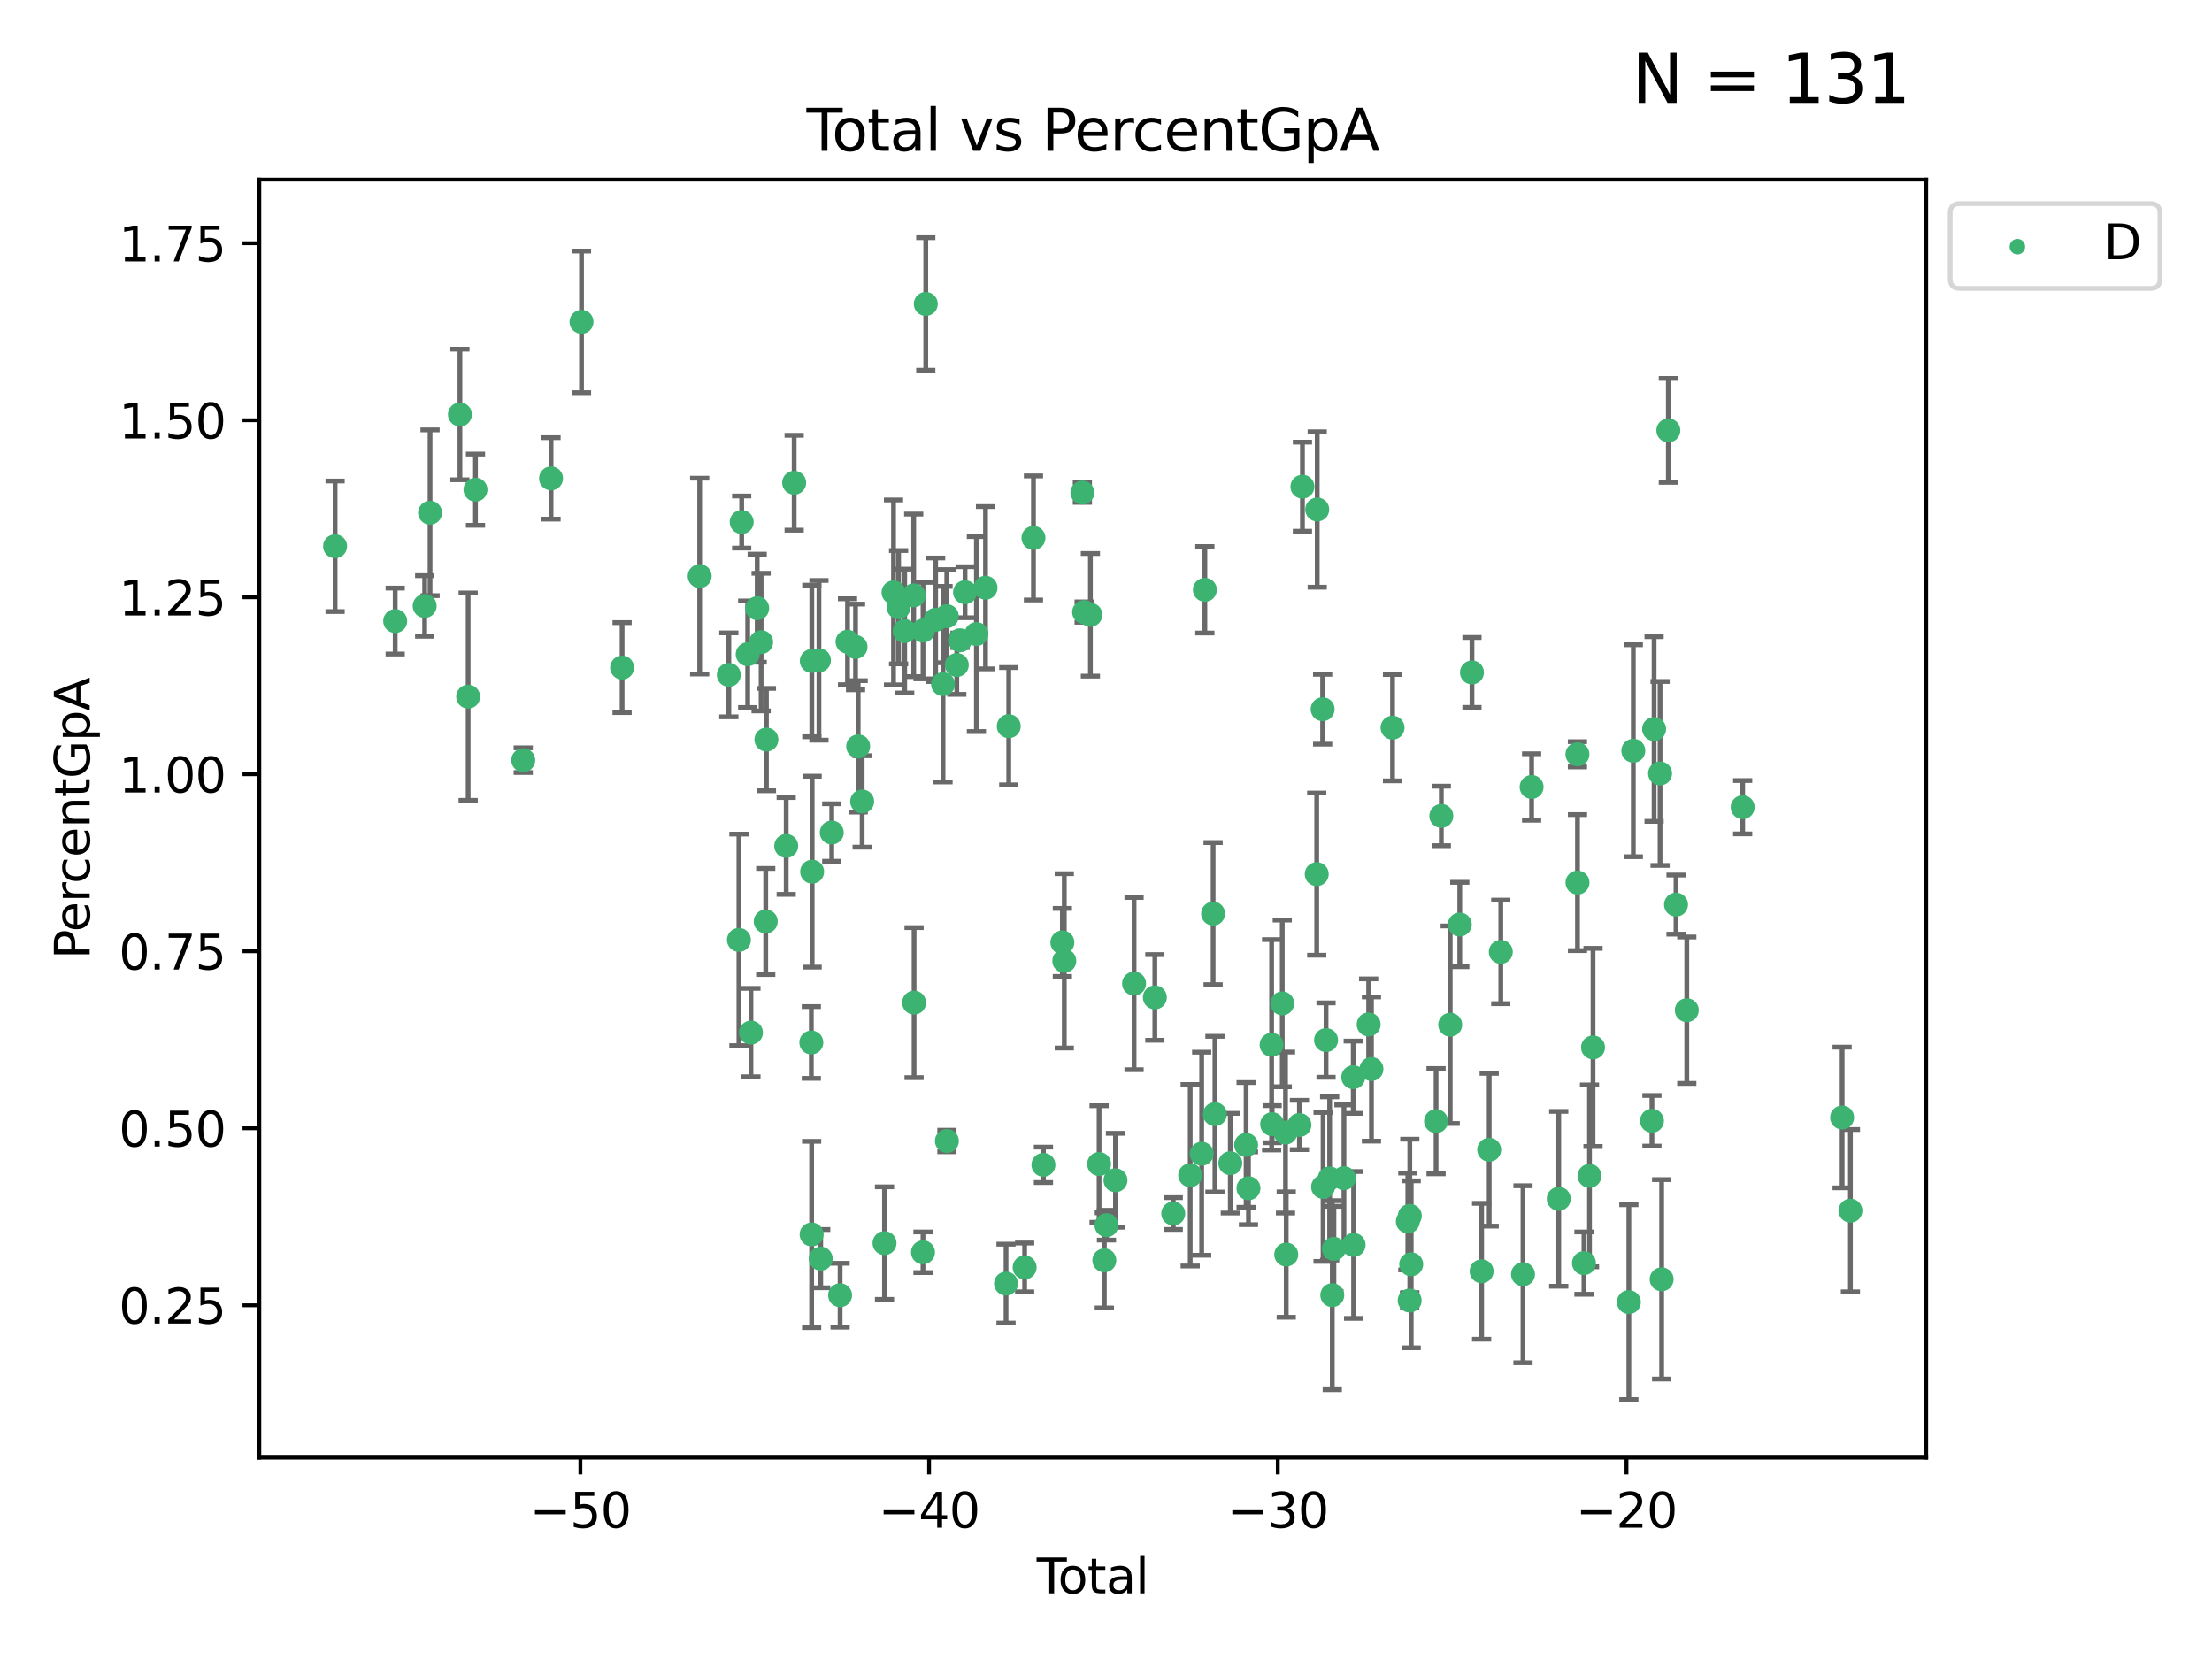 <?xml version="1.0" encoding="utf-8" standalone="no"?>
<!DOCTYPE svg PUBLIC "-//W3C//DTD SVG 1.1//EN"
  "http://www.w3.org/Graphics/SVG/1.1/DTD/svg11.dtd">
<svg xmlns:xlink="http://www.w3.org/1999/xlink" width="460.8pt" height="345.6pt" viewBox="0 0 460.8 345.6" xmlns="http://www.w3.org/2000/svg" version="1.1">
 <defs>
  <style type="text/css">*{stroke-linejoin: round; stroke-linecap: butt}</style>
 </defs>
 <g id="figure_1">
  <g id="patch_1">
   <path d="M 0 345.6 
L 460.8 345.6 
L 460.8 0 
L 0 0 
z
" style="fill: #ffffff"/>
  </g>
  <g id="axes_1">
   <g id="patch_2">
    <path d="M 54.02 303.64 
L 401.26 303.64 
L 401.26 37.411 
L 54.02 37.411 
z
" style="fill: #ffffff"/>
   </g>
   <g id="PathCollection_1">
    <defs>
     <path id="m3743f3ee94" d="M 0 1.118 
C 0.297 1.118 0.581 1 0.791 0.791 
C 1 0.581 1.118 0.297 1.118 0 
C 1.118 -0.297 1 -0.581 0.791 -0.791 
C 0.581 -1 0.297 -1.118 0 -1.118 
C -0.297 -1.118 -0.581 -1 -0.791 -0.791 
C -1 -0.581 -1.118 -0.297 -1.118 0 
C -1.118 0.297 -1 0.581 -0.791 0.791 
C -0.581 1 -0.297 1.118 0 1.118 
z
" style="stroke: #3cb371"/>
    </defs>
    <g clip-path="url(#p1ebc0be644)">
     <use xlink:href="#m3743f3ee94" x="69.804" y="113.799" style="fill: #3cb371; stroke: #3cb371"/>
     <use xlink:href="#m3743f3ee94" x="82.325" y="129.376" style="fill: #3cb371; stroke: #3cb371"/>
     <use xlink:href="#m3743f3ee94" x="88.465" y="126.229" style="fill: #3cb371; stroke: #3cb371"/>
     <use xlink:href="#m3743f3ee94" x="89.589" y="106.81" style="fill: #3cb371; stroke: #3cb371"/>
     <use xlink:href="#m3743f3ee94" x="95.809" y="86.346" style="fill: #3cb371; stroke: #3cb371"/>
     <use xlink:href="#m3743f3ee94" x="97.523" y="145.125" style="fill: #3cb371; stroke: #3cb371"/>
     <use xlink:href="#m3743f3ee94" x="99.05" y="102.005" style="fill: #3cb371; stroke: #3cb371"/>
     <use xlink:href="#m3743f3ee94" x="108.997" y="158.36" style="fill: #3cb371; stroke: #3cb371"/>
     <use xlink:href="#m3743f3ee94" x="114.79" y="99.655" style="fill: #3cb371; stroke: #3cb371"/>
     <use xlink:href="#m3743f3ee94" x="121.138" y="67.044" style="fill: #3cb371; stroke: #3cb371"/>
     <use xlink:href="#m3743f3ee94" x="129.594" y="139.072" style="fill: #3cb371; stroke: #3cb371"/>
     <use xlink:href="#m3743f3ee94" x="145.755" y="120.013" style="fill: #3cb371; stroke: #3cb371"/>
     <use xlink:href="#m3743f3ee94" x="151.828" y="140.589" style="fill: #3cb371; stroke: #3cb371"/>
     <use xlink:href="#m3743f3ee94" x="153.932" y="195.793" style="fill: #3cb371; stroke: #3cb371"/>
     <use xlink:href="#m3743f3ee94" x="154.504" y="108.748" style="fill: #3cb371; stroke: #3cb371"/>
     <use xlink:href="#m3743f3ee94" x="155.756" y="136.289" style="fill: #3cb371; stroke: #3cb371"/>
     <use xlink:href="#m3743f3ee94" x="156.435" y="215.105" style="fill: #3cb371; stroke: #3cb371"/>
     <use xlink:href="#m3743f3ee94" x="157.736" y="126.696" style="fill: #3cb371; stroke: #3cb371"/>
     <use xlink:href="#m3743f3ee94" x="158.557" y="133.763" style="fill: #3cb371; stroke: #3cb371"/>
     <use xlink:href="#m3743f3ee94" x="159.513" y="191.959" style="fill: #3cb371; stroke: #3cb371"/>
     <use xlink:href="#m3743f3ee94" x="159.658" y="154.065" style="fill: #3cb371; stroke: #3cb371"/>
     <use xlink:href="#m3743f3ee94" x="163.78" y="176.222" style="fill: #3cb371; stroke: #3cb371"/>
     <use xlink:href="#m3743f3ee94" x="165.438" y="100.562" style="fill: #3cb371; stroke: #3cb371"/>
     <use xlink:href="#m3743f3ee94" x="169.012" y="217.169" style="fill: #3cb371; stroke: #3cb371"/>
     <use xlink:href="#m3743f3ee94" x="169.077" y="257.158" style="fill: #3cb371; stroke: #3cb371"/>
     <use xlink:href="#m3743f3ee94" x="169.112" y="137.693" style="fill: #3cb371; stroke: #3cb371"/>
     <use xlink:href="#m3743f3ee94" x="169.183" y="181.584" style="fill: #3cb371; stroke: #3cb371"/>
     <use xlink:href="#m3743f3ee94" x="170.601" y="137.555" style="fill: #3cb371; stroke: #3cb371"/>
     <use xlink:href="#m3743f3ee94" x="170.97" y="262.2" style="fill: #3cb371; stroke: #3cb371"/>
     <use xlink:href="#m3743f3ee94" x="173.268" y="173.432" style="fill: #3cb371; stroke: #3cb371"/>
     <use xlink:href="#m3743f3ee94" x="175.008" y="269.818" style="fill: #3cb371; stroke: #3cb371"/>
     <use xlink:href="#m3743f3ee94" x="176.553" y="133.686" style="fill: #3cb371; stroke: #3cb371"/>
     <use xlink:href="#m3743f3ee94" x="178.225" y="134.775" style="fill: #3cb371; stroke: #3cb371"/>
     <use xlink:href="#m3743f3ee94" x="178.772" y="155.486" style="fill: #3cb371; stroke: #3cb371"/>
     <use xlink:href="#m3743f3ee94" x="179.6" y="166.957" style="fill: #3cb371; stroke: #3cb371"/>
     <use xlink:href="#m3743f3ee94" x="184.26" y="258.966" style="fill: #3cb371; stroke: #3cb371"/>
     <use xlink:href="#m3743f3ee94" x="186.137" y="123.412" style="fill: #3cb371; stroke: #3cb371"/>
     <use xlink:href="#m3743f3ee94" x="187.196" y="126.498" style="fill: #3cb371; stroke: #3cb371"/>
     <use xlink:href="#m3743f3ee94" x="188.464" y="131.464" style="fill: #3cb371; stroke: #3cb371"/>
     <use xlink:href="#m3743f3ee94" x="190.342" y="124.021" style="fill: #3cb371; stroke: #3cb371"/>
     <use xlink:href="#m3743f3ee94" x="190.419" y="208.863" style="fill: #3cb371; stroke: #3cb371"/>
     <use xlink:href="#m3743f3ee94" x="192.276" y="260.878" style="fill: #3cb371; stroke: #3cb371"/>
     <use xlink:href="#m3743f3ee94" x="192.285" y="131.361" style="fill: #3cb371; stroke: #3cb371"/>
     <use xlink:href="#m3743f3ee94" x="192.854" y="63.32" style="fill: #3cb371; stroke: #3cb371"/>
     <use xlink:href="#m3743f3ee94" x="194.907" y="129.109" style="fill: #3cb371; stroke: #3cb371"/>
     <use xlink:href="#m3743f3ee94" x="196.45" y="142.522" style="fill: #3cb371; stroke: #3cb371"/>
     <use xlink:href="#m3743f3ee94" x="197.232" y="128.363" style="fill: #3cb371; stroke: #3cb371"/>
     <use xlink:href="#m3743f3ee94" x="197.257" y="237.686" style="fill: #3cb371; stroke: #3cb371"/>
     <use xlink:href="#m3743f3ee94" x="199.317" y="138.529" style="fill: #3cb371; stroke: #3cb371"/>
     <use xlink:href="#m3743f3ee94" x="199.989" y="133.383" style="fill: #3cb371; stroke: #3cb371"/>
     <use xlink:href="#m3743f3ee94" x="201.037" y="123.372" style="fill: #3cb371; stroke: #3cb371"/>
     <use xlink:href="#m3743f3ee94" x="203.404" y="132.088" style="fill: #3cb371; stroke: #3cb371"/>
     <use xlink:href="#m3743f3ee94" x="205.301" y="122.432" style="fill: #3cb371; stroke: #3cb371"/>
     <use xlink:href="#m3743f3ee94" x="209.573" y="267.399" style="fill: #3cb371; stroke: #3cb371"/>
     <use xlink:href="#m3743f3ee94" x="210.141" y="151.281" style="fill: #3cb371; stroke: #3cb371"/>
     <use xlink:href="#m3743f3ee94" x="213.45" y="264.029" style="fill: #3cb371; stroke: #3cb371"/>
     <use xlink:href="#m3743f3ee94" x="215.287" y="112.062" style="fill: #3cb371; stroke: #3cb371"/>
     <use xlink:href="#m3743f3ee94" x="217.366" y="242.654" style="fill: #3cb371; stroke: #3cb371"/>
     <use xlink:href="#m3743f3ee94" x="221.312" y="196.324" style="fill: #3cb371; stroke: #3cb371"/>
     <use xlink:href="#m3743f3ee94" x="221.71" y="200.162" style="fill: #3cb371; stroke: #3cb371"/>
     <use xlink:href="#m3743f3ee94" x="225.479" y="102.609" style="fill: #3cb371; stroke: #3cb371"/>
     <use xlink:href="#m3743f3ee94" x="225.845" y="127.505" style="fill: #3cb371; stroke: #3cb371"/>
     <use xlink:href="#m3743f3ee94" x="227.152" y="128.075" style="fill: #3cb371; stroke: #3cb371"/>
     <use xlink:href="#m3743f3ee94" x="228.96" y="242.485" style="fill: #3cb371; stroke: #3cb371"/>
     <use xlink:href="#m3743f3ee94" x="230.054" y="262.558" style="fill: #3cb371; stroke: #3cb371"/>
     <use xlink:href="#m3743f3ee94" x="230.499" y="255.232" style="fill: #3cb371; stroke: #3cb371"/>
     <use xlink:href="#m3743f3ee94" x="232.375" y="245.871" style="fill: #3cb371; stroke: #3cb371"/>
     <use xlink:href="#m3743f3ee94" x="236.246" y="204.895" style="fill: #3cb371; stroke: #3cb371"/>
     <use xlink:href="#m3743f3ee94" x="240.575" y="207.779" style="fill: #3cb371; stroke: #3cb371"/>
     <use xlink:href="#m3743f3ee94" x="244.409" y="252.8" style="fill: #3cb371; stroke: #3cb371"/>
     <use xlink:href="#m3743f3ee94" x="247.94" y="244.827" style="fill: #3cb371; stroke: #3cb371"/>
     <use xlink:href="#m3743f3ee94" x="250.33" y="240.34" style="fill: #3cb371; stroke: #3cb371"/>
     <use xlink:href="#m3743f3ee94" x="250.995" y="122.865" style="fill: #3cb371; stroke: #3cb371"/>
     <use xlink:href="#m3743f3ee94" x="252.714" y="190.321" style="fill: #3cb371; stroke: #3cb371"/>
     <use xlink:href="#m3743f3ee94" x="253.091" y="232.102" style="fill: #3cb371; stroke: #3cb371"/>
     <use xlink:href="#m3743f3ee94" x="256.296" y="242.314" style="fill: #3cb371; stroke: #3cb371"/>
     <use xlink:href="#m3743f3ee94" x="259.588" y="238.512" style="fill: #3cb371; stroke: #3cb371"/>
     <use xlink:href="#m3743f3ee94" x="260.078" y="247.535" style="fill: #3cb371; stroke: #3cb371"/>
     <use xlink:href="#m3743f3ee94" x="264.901" y="217.645" style="fill: #3cb371; stroke: #3cb371"/>
     <use xlink:href="#m3743f3ee94" x="265.013" y="234.187" style="fill: #3cb371; stroke: #3cb371"/>
     <use xlink:href="#m3743f3ee94" x="267.119" y="209.025" style="fill: #3cb371; stroke: #3cb371"/>
     <use xlink:href="#m3743f3ee94" x="267.797" y="235.93" style="fill: #3cb371; stroke: #3cb371"/>
     <use xlink:href="#m3743f3ee94" x="267.946" y="261.349" style="fill: #3cb371; stroke: #3cb371"/>
     <use xlink:href="#m3743f3ee94" x="270.694" y="234.351" style="fill: #3cb371; stroke: #3cb371"/>
     <use xlink:href="#m3743f3ee94" x="271.319" y="101.384" style="fill: #3cb371; stroke: #3cb371"/>
     <use xlink:href="#m3743f3ee94" x="274.297" y="182.096" style="fill: #3cb371; stroke: #3cb371"/>
     <use xlink:href="#m3743f3ee94" x="274.399" y="106.135" style="fill: #3cb371; stroke: #3cb371"/>
     <use xlink:href="#m3743f3ee94" x="275.527" y="147.744" style="fill: #3cb371; stroke: #3cb371"/>
     <use xlink:href="#m3743f3ee94" x="275.621" y="247.253" style="fill: #3cb371; stroke: #3cb371"/>
     <use xlink:href="#m3743f3ee94" x="276.239" y="216.67" style="fill: #3cb371; stroke: #3cb371"/>
     <use xlink:href="#m3743f3ee94" x="276.988" y="245.489" style="fill: #3cb371; stroke: #3cb371"/>
     <use xlink:href="#m3743f3ee94" x="277.537" y="269.804" style="fill: #3cb371; stroke: #3cb371"/>
     <use xlink:href="#m3743f3ee94" x="277.877" y="260.163" style="fill: #3cb371; stroke: #3cb371"/>
     <use xlink:href="#m3743f3ee94" x="279.969" y="245.432" style="fill: #3cb371; stroke: #3cb371"/>
     <use xlink:href="#m3743f3ee94" x="281.905" y="224.402" style="fill: #3cb371; stroke: #3cb371"/>
     <use xlink:href="#m3743f3ee94" x="281.98" y="259.346" style="fill: #3cb371; stroke: #3cb371"/>
     <use xlink:href="#m3743f3ee94" x="285.114" y="213.409" style="fill: #3cb371; stroke: #3cb371"/>
     <use xlink:href="#m3743f3ee94" x="285.695" y="222.697" style="fill: #3cb371; stroke: #3cb371"/>
     <use xlink:href="#m3743f3ee94" x="290.092" y="151.584" style="fill: #3cb371; stroke: #3cb371"/>
     <use xlink:href="#m3743f3ee94" x="293.276" y="254.457" style="fill: #3cb371; stroke: #3cb371"/>
     <use xlink:href="#m3743f3ee94" x="293.659" y="270.925" style="fill: #3cb371; stroke: #3cb371"/>
     <use xlink:href="#m3743f3ee94" x="293.688" y="253.291" style="fill: #3cb371; stroke: #3cb371"/>
     <use xlink:href="#m3743f3ee94" x="293.979" y="263.382" style="fill: #3cb371; stroke: #3cb371"/>
     <use xlink:href="#m3743f3ee94" x="299.159" y="233.558" style="fill: #3cb371; stroke: #3cb371"/>
     <use xlink:href="#m3743f3ee94" x="300.254" y="169.973" style="fill: #3cb371; stroke: #3cb371"/>
     <use xlink:href="#m3743f3ee94" x="302.104" y="213.465" style="fill: #3cb371; stroke: #3cb371"/>
     <use xlink:href="#m3743f3ee94" x="304.099" y="192.591" style="fill: #3cb371; stroke: #3cb371"/>
     <use xlink:href="#m3743f3ee94" x="306.638" y="140.081" style="fill: #3cb371; stroke: #3cb371"/>
     <use xlink:href="#m3743f3ee94" x="308.649" y="264.831" style="fill: #3cb371; stroke: #3cb371"/>
     <use xlink:href="#m3743f3ee94" x="310.226" y="239.51" style="fill: #3cb371; stroke: #3cb371"/>
     <use xlink:href="#m3743f3ee94" x="312.642" y="198.297" style="fill: #3cb371; stroke: #3cb371"/>
     <use xlink:href="#m3743f3ee94" x="317.267" y="265.451" style="fill: #3cb371; stroke: #3cb371"/>
     <use xlink:href="#m3743f3ee94" x="319.062" y="163.94" style="fill: #3cb371; stroke: #3cb371"/>
     <use xlink:href="#m3743f3ee94" x="324.712" y="249.733" style="fill: #3cb371; stroke: #3cb371"/>
     <use xlink:href="#m3743f3ee94" x="328.607" y="157.131" style="fill: #3cb371; stroke: #3cb371"/>
     <use xlink:href="#m3743f3ee94" x="328.62" y="183.858" style="fill: #3cb371; stroke: #3cb371"/>
     <use xlink:href="#m3743f3ee94" x="329.966" y="263.135" style="fill: #3cb371; stroke: #3cb371"/>
     <use xlink:href="#m3743f3ee94" x="331.121" y="244.954" style="fill: #3cb371; stroke: #3cb371"/>
     <use xlink:href="#m3743f3ee94" x="331.856" y="218.192" style="fill: #3cb371; stroke: #3cb371"/>
     <use xlink:href="#m3743f3ee94" x="339.32" y="271.249" style="fill: #3cb371; stroke: #3cb371"/>
     <use xlink:href="#m3743f3ee94" x="340.249" y="156.389" style="fill: #3cb371; stroke: #3cb371"/>
     <use xlink:href="#m3743f3ee94" x="344.13" y="233.479" style="fill: #3cb371; stroke: #3cb371"/>
     <use xlink:href="#m3743f3ee94" x="344.576" y="151.867" style="fill: #3cb371; stroke: #3cb371"/>
     <use xlink:href="#m3743f3ee94" x="345.823" y="161.122" style="fill: #3cb371; stroke: #3cb371"/>
     <use xlink:href="#m3743f3ee94" x="346.149" y="266.503" style="fill: #3cb371; stroke: #3cb371"/>
     <use xlink:href="#m3743f3ee94" x="347.546" y="89.66" style="fill: #3cb371; stroke: #3cb371"/>
     <use xlink:href="#m3743f3ee94" x="349.145" y="188.442" style="fill: #3cb371; stroke: #3cb371"/>
     <use xlink:href="#m3743f3ee94" x="351.389" y="210.442" style="fill: #3cb371; stroke: #3cb371"/>
     <use xlink:href="#m3743f3ee94" x="363.029" y="168.153" style="fill: #3cb371; stroke: #3cb371"/>
     <use xlink:href="#m3743f3ee94" x="383.749" y="232.792" style="fill: #3cb371; stroke: #3cb371"/>
     <use xlink:href="#m3743f3ee94" x="385.476" y="252.205" style="fill: #3cb371; stroke: #3cb371"/>
    </g>
   </g>
   <g id="matplotlib.axis_1">
    <g id="xtick_1">
     <g id="line2d_1">
      <defs>
       <path id="m949e3e8505" d="M 0 0 
L 0 3.5 
" style="stroke: #000000; stroke-width: 0.8"/>
      </defs>
      <g>
       <use xlink:href="#m949e3e8505" x="120.904" y="303.64" style="stroke: #000000; stroke-width: 0.8"/>
      </g>
     </g>
     <g id="text_1">
      <!-- −50 -->
      <g transform="translate(110.351 318.238)scale(0.1 -0.1)">
       <defs>
        <path id="DejaVuSans-2212" d="M 678 2272 
L 4684 2272 
L 4684 1741 
L 678 1741 
L 678 2272 
z
" transform="scale(0.016)"/>
        <path id="DejaVuSans-35" d="M 691 4666 
L 3169 4666 
L 3169 4134 
L 1269 4134 
L 1269 2991 
Q 1406 3038 1543 3061 
Q 1681 3084 1819 3084 
Q 2600 3084 3056 2656 
Q 3513 2228 3513 1497 
Q 3513 744 3044 326 
Q 2575 -91 1722 -91 
Q 1428 -91 1123 -41 
Q 819 9 494 109 
L 494 744 
Q 775 591 1075 516 
Q 1375 441 1709 441 
Q 2250 441 2565 725 
Q 2881 1009 2881 1497 
Q 2881 1984 2565 2268 
Q 2250 2553 1709 2553 
Q 1456 2553 1204 2497 
Q 953 2441 691 2322 
L 691 4666 
z
" transform="scale(0.016)"/>
        <path id="DejaVuSans-30" d="M 2034 4250 
Q 1547 4250 1301 3770 
Q 1056 3291 1056 2328 
Q 1056 1369 1301 889 
Q 1547 409 2034 409 
Q 2525 409 2770 889 
Q 3016 1369 3016 2328 
Q 3016 3291 2770 3770 
Q 2525 4250 2034 4250 
z
M 2034 4750 
Q 2819 4750 3233 4129 
Q 3647 3509 3647 2328 
Q 3647 1150 3233 529 
Q 2819 -91 2034 -91 
Q 1250 -91 836 529 
Q 422 1150 422 2328 
Q 422 3509 836 4129 
Q 1250 4750 2034 4750 
z
" transform="scale(0.016)"/>
       </defs>
       <use xlink:href="#DejaVuSans-2212"/>
       <use xlink:href="#DejaVuSans-35" x="83.789"/>
       <use xlink:href="#DejaVuSans-30" x="147.412"/>
      </g>
     </g>
    </g>
    <g id="xtick_2">
     <g id="line2d_2">
      <g>
       <use xlink:href="#m949e3e8505" x="193.544" y="303.64" style="stroke: #000000; stroke-width: 0.8"/>
      </g>
     </g>
     <g id="text_2">
      <!-- −40 -->
      <g transform="translate(182.991 318.238)scale(0.1 -0.1)">
       <defs>
        <path id="DejaVuSans-34" d="M 2419 4116 
L 825 1625 
L 2419 1625 
L 2419 4116 
z
M 2253 4666 
L 3047 4666 
L 3047 1625 
L 3713 1625 
L 3713 1100 
L 3047 1100 
L 3047 0 
L 2419 0 
L 2419 1100 
L 313 1100 
L 313 1709 
L 2253 4666 
z
" transform="scale(0.016)"/>
       </defs>
       <use xlink:href="#DejaVuSans-2212"/>
       <use xlink:href="#DejaVuSans-34" x="83.789"/>
       <use xlink:href="#DejaVuSans-30" x="147.412"/>
      </g>
     </g>
    </g>
    <g id="xtick_3">
     <g id="line2d_3">
      <g>
       <use xlink:href="#m949e3e8505" x="266.184" y="303.64" style="stroke: #000000; stroke-width: 0.8"/>
      </g>
     </g>
     <g id="text_3">
      <!-- −30 -->
      <g transform="translate(255.632 318.238)scale(0.1 -0.1)">
       <defs>
        <path id="DejaVuSans-33" d="M 2597 2516 
Q 3050 2419 3304 2112 
Q 3559 1806 3559 1356 
Q 3559 666 3084 287 
Q 2609 -91 1734 -91 
Q 1441 -91 1130 -33 
Q 819 25 488 141 
L 488 750 
Q 750 597 1062 519 
Q 1375 441 1716 441 
Q 2309 441 2620 675 
Q 2931 909 2931 1356 
Q 2931 1769 2642 2001 
Q 2353 2234 1838 2234 
L 1294 2234 
L 1294 2753 
L 1863 2753 
Q 2328 2753 2575 2939 
Q 2822 3125 2822 3475 
Q 2822 3834 2567 4026 
Q 2313 4219 1838 4219 
Q 1578 4219 1281 4162 
Q 984 4106 628 3988 
L 628 4550 
Q 988 4650 1302 4700 
Q 1616 4750 1894 4750 
Q 2613 4750 3031 4423 
Q 3450 4097 3450 3541 
Q 3450 3153 3228 2886 
Q 3006 2619 2597 2516 
z
" transform="scale(0.016)"/>
       </defs>
       <use xlink:href="#DejaVuSans-2212"/>
       <use xlink:href="#DejaVuSans-33" x="83.789"/>
       <use xlink:href="#DejaVuSans-30" x="147.412"/>
      </g>
     </g>
    </g>
    <g id="xtick_4">
     <g id="line2d_4">
      <g>
       <use xlink:href="#m949e3e8505" x="338.824" y="303.64" style="stroke: #000000; stroke-width: 0.8"/>
      </g>
     </g>
     <g id="text_4">
      <!-- −20 -->
      <g transform="translate(328.272 318.238)scale(0.1 -0.1)">
       <defs>
        <path id="DejaVuSans-32" d="M 1228 531 
L 3431 531 
L 3431 0 
L 469 0 
L 469 531 
Q 828 903 1448 1529 
Q 2069 2156 2228 2338 
Q 2531 2678 2651 2914 
Q 2772 3150 2772 3378 
Q 2772 3750 2511 3984 
Q 2250 4219 1831 4219 
Q 1534 4219 1204 4116 
Q 875 4013 500 3803 
L 500 4441 
Q 881 4594 1212 4672 
Q 1544 4750 1819 4750 
Q 2544 4750 2975 4387 
Q 3406 4025 3406 3419 
Q 3406 3131 3298 2873 
Q 3191 2616 2906 2266 
Q 2828 2175 2409 1742 
Q 1991 1309 1228 531 
z
" transform="scale(0.016)"/>
       </defs>
       <use xlink:href="#DejaVuSans-2212"/>
       <use xlink:href="#DejaVuSans-32" x="83.789"/>
       <use xlink:href="#DejaVuSans-30" x="147.412"/>
      </g>
     </g>
    </g>
    <g id="text_5">
     <!-- Total -->
     <g transform="translate(215.963 331.917)scale(0.1 -0.1)">
      <defs>
       <path id="DejaVuSans-54" d="M -19 4666 
L 3928 4666 
L 3928 4134 
L 2272 4134 
L 2272 0 
L 1638 0 
L 1638 4134 
L -19 4134 
L -19 4666 
z
" transform="scale(0.016)"/>
       <path id="DejaVuSans-6f" d="M 1959 3097 
Q 1497 3097 1228 2736 
Q 959 2375 959 1747 
Q 959 1119 1226 758 
Q 1494 397 1959 397 
Q 2419 397 2687 759 
Q 2956 1122 2956 1747 
Q 2956 2369 2687 2733 
Q 2419 3097 1959 3097 
z
M 1959 3584 
Q 2709 3584 3137 3096 
Q 3566 2609 3566 1747 
Q 3566 888 3137 398 
Q 2709 -91 1959 -91 
Q 1206 -91 779 398 
Q 353 888 353 1747 
Q 353 2609 779 3096 
Q 1206 3584 1959 3584 
z
" transform="scale(0.016)"/>
       <path id="DejaVuSans-74" d="M 1172 4494 
L 1172 3500 
L 2356 3500 
L 2356 3053 
L 1172 3053 
L 1172 1153 
Q 1172 725 1289 603 
Q 1406 481 1766 481 
L 2356 481 
L 2356 0 
L 1766 0 
Q 1100 0 847 248 
Q 594 497 594 1153 
L 594 3053 
L 172 3053 
L 172 3500 
L 594 3500 
L 594 4494 
L 1172 4494 
z
" transform="scale(0.016)"/>
       <path id="DejaVuSans-61" d="M 2194 1759 
Q 1497 1759 1228 1600 
Q 959 1441 959 1056 
Q 959 750 1161 570 
Q 1363 391 1709 391 
Q 2188 391 2477 730 
Q 2766 1069 2766 1631 
L 2766 1759 
L 2194 1759 
z
M 3341 1997 
L 3341 0 
L 2766 0 
L 2766 531 
Q 2569 213 2275 61 
Q 1981 -91 1556 -91 
Q 1019 -91 701 211 
Q 384 513 384 1019 
Q 384 1609 779 1909 
Q 1175 2209 1959 2209 
L 2766 2209 
L 2766 2266 
Q 2766 2663 2505 2880 
Q 2244 3097 1772 3097 
Q 1472 3097 1187 3025 
Q 903 2953 641 2809 
L 641 3341 
Q 956 3463 1253 3523 
Q 1550 3584 1831 3584 
Q 2591 3584 2966 3190 
Q 3341 2797 3341 1997 
z
" transform="scale(0.016)"/>
       <path id="DejaVuSans-6c" d="M 603 4863 
L 1178 4863 
L 1178 0 
L 603 0 
L 603 4863 
z
" transform="scale(0.016)"/>
      </defs>
      <use xlink:href="#DejaVuSans-54"/>
      <use xlink:href="#DejaVuSans-6f" x="44.084"/>
      <use xlink:href="#DejaVuSans-74" x="105.266"/>
      <use xlink:href="#DejaVuSans-61" x="144.475"/>
      <use xlink:href="#DejaVuSans-6c" x="205.754"/>
     </g>
    </g>
   </g>
   <g id="matplotlib.axis_2">
    <g id="ytick_1">
     <g id="line2d_5">
      <defs>
       <path id="m811183968b" d="M 0 0 
L -3.5 0 
" style="stroke: #000000; stroke-width: 0.8"/>
      </defs>
      <g>
       <use xlink:href="#m811183968b" x="54.02" y="271.916" style="stroke: #000000; stroke-width: 0.8"/>
      </g>
     </g>
     <g id="text_6">
      <!-- 0.25 -->
      <g transform="translate(24.754 275.715)scale(0.1 -0.1)">
       <defs>
        <path id="DejaVuSans-2e" d="M 684 794 
L 1344 794 
L 1344 0 
L 684 0 
L 684 794 
z
" transform="scale(0.016)"/>
       </defs>
       <use xlink:href="#DejaVuSans-30"/>
       <use xlink:href="#DejaVuSans-2e" x="63.623"/>
       <use xlink:href="#DejaVuSans-32" x="95.41"/>
       <use xlink:href="#DejaVuSans-35" x="159.033"/>
      </g>
     </g>
    </g>
    <g id="ytick_2">
     <g id="line2d_6">
      <g>
       <use xlink:href="#m811183968b" x="54.02" y="235.041" style="stroke: #000000; stroke-width: 0.8"/>
      </g>
     </g>
     <g id="text_7">
      <!-- 0.50 -->
      <g transform="translate(24.754 238.84)scale(0.1 -0.1)">
       <use xlink:href="#DejaVuSans-30"/>
       <use xlink:href="#DejaVuSans-2e" x="63.623"/>
       <use xlink:href="#DejaVuSans-35" x="95.41"/>
       <use xlink:href="#DejaVuSans-30" x="159.033"/>
      </g>
     </g>
    </g>
    <g id="ytick_3">
     <g id="line2d_7">
      <g>
       <use xlink:href="#m811183968b" x="54.02" y="198.166" style="stroke: #000000; stroke-width: 0.8"/>
      </g>
     </g>
     <g id="text_8">
      <!-- 0.75 -->
      <g transform="translate(24.754 201.965)scale(0.1 -0.1)">
       <defs>
        <path id="DejaVuSans-37" d="M 525 4666 
L 3525 4666 
L 3525 4397 
L 1831 0 
L 1172 0 
L 2766 4134 
L 525 4134 
L 525 4666 
z
" transform="scale(0.016)"/>
       </defs>
       <use xlink:href="#DejaVuSans-30"/>
       <use xlink:href="#DejaVuSans-2e" x="63.623"/>
       <use xlink:href="#DejaVuSans-37" x="95.41"/>
       <use xlink:href="#DejaVuSans-35" x="159.033"/>
      </g>
     </g>
    </g>
    <g id="ytick_4">
     <g id="line2d_8">
      <g>
       <use xlink:href="#m811183968b" x="54.02" y="161.291" style="stroke: #000000; stroke-width: 0.8"/>
      </g>
     </g>
     <g id="text_9">
      <!-- 1.00 -->
      <g transform="translate(24.754 165.09)scale(0.1 -0.1)">
       <defs>
        <path id="DejaVuSans-31" d="M 794 531 
L 1825 531 
L 1825 4091 
L 703 3866 
L 703 4441 
L 1819 4666 
L 2450 4666 
L 2450 531 
L 3481 531 
L 3481 0 
L 794 0 
L 794 531 
z
" transform="scale(0.016)"/>
       </defs>
       <use xlink:href="#DejaVuSans-31"/>
       <use xlink:href="#DejaVuSans-2e" x="63.623"/>
       <use xlink:href="#DejaVuSans-30" x="95.41"/>
       <use xlink:href="#DejaVuSans-30" x="159.033"/>
      </g>
     </g>
    </g>
    <g id="ytick_5">
     <g id="line2d_9">
      <g>
       <use xlink:href="#m811183968b" x="54.02" y="124.416" style="stroke: #000000; stroke-width: 0.8"/>
      </g>
     </g>
     <g id="text_10">
      <!-- 1.25 -->
      <g transform="translate(24.754 128.215)scale(0.1 -0.1)">
       <use xlink:href="#DejaVuSans-31"/>
       <use xlink:href="#DejaVuSans-2e" x="63.623"/>
       <use xlink:href="#DejaVuSans-32" x="95.41"/>
       <use xlink:href="#DejaVuSans-35" x="159.033"/>
      </g>
     </g>
    </g>
    <g id="ytick_6">
     <g id="line2d_10">
      <g>
       <use xlink:href="#m811183968b" x="54.02" y="87.541" style="stroke: #000000; stroke-width: 0.8"/>
      </g>
     </g>
     <g id="text_11">
      <!-- 1.50 -->
      <g transform="translate(24.754 91.34)scale(0.1 -0.1)">
       <use xlink:href="#DejaVuSans-31"/>
       <use xlink:href="#DejaVuSans-2e" x="63.623"/>
       <use xlink:href="#DejaVuSans-35" x="95.41"/>
       <use xlink:href="#DejaVuSans-30" x="159.033"/>
      </g>
     </g>
    </g>
    <g id="ytick_7">
     <g id="line2d_11">
      <g>
       <use xlink:href="#m811183968b" x="54.02" y="50.665" style="stroke: #000000; stroke-width: 0.8"/>
      </g>
     </g>
     <g id="text_12">
      <!-- 1.75 -->
      <g transform="translate(24.754 54.465)scale(0.1 -0.1)">
       <use xlink:href="#DejaVuSans-31"/>
       <use xlink:href="#DejaVuSans-2e" x="63.623"/>
       <use xlink:href="#DejaVuSans-37" x="95.41"/>
       <use xlink:href="#DejaVuSans-35" x="159.033"/>
      </g>
     </g>
    </g>
    <g id="text_13">
     <!-- PercentGpA -->
     <g transform="translate(18.675 199.802)rotate(-90)scale(0.1 -0.1)">
      <defs>
       <path id="DejaVuSans-50" d="M 1259 4147 
L 1259 2394 
L 2053 2394 
Q 2494 2394 2734 2622 
Q 2975 2850 2975 3272 
Q 2975 3691 2734 3919 
Q 2494 4147 2053 4147 
L 1259 4147 
z
M 628 4666 
L 2053 4666 
Q 2838 4666 3239 4311 
Q 3641 3956 3641 3272 
Q 3641 2581 3239 2228 
Q 2838 1875 2053 1875 
L 1259 1875 
L 1259 0 
L 628 0 
L 628 4666 
z
" transform="scale(0.016)"/>
       <path id="DejaVuSans-65" d="M 3597 1894 
L 3597 1613 
L 953 1613 
Q 991 1019 1311 708 
Q 1631 397 2203 397 
Q 2534 397 2845 478 
Q 3156 559 3463 722 
L 3463 178 
Q 3153 47 2828 -22 
Q 2503 -91 2169 -91 
Q 1331 -91 842 396 
Q 353 884 353 1716 
Q 353 2575 817 3079 
Q 1281 3584 2069 3584 
Q 2775 3584 3186 3129 
Q 3597 2675 3597 1894 
z
M 3022 2063 
Q 3016 2534 2758 2815 
Q 2500 3097 2075 3097 
Q 1594 3097 1305 2825 
Q 1016 2553 972 2059 
L 3022 2063 
z
" transform="scale(0.016)"/>
       <path id="DejaVuSans-72" d="M 2631 2963 
Q 2534 3019 2420 3045 
Q 2306 3072 2169 3072 
Q 1681 3072 1420 2755 
Q 1159 2438 1159 1844 
L 1159 0 
L 581 0 
L 581 3500 
L 1159 3500 
L 1159 2956 
Q 1341 3275 1631 3429 
Q 1922 3584 2338 3584 
Q 2397 3584 2469 3576 
Q 2541 3569 2628 3553 
L 2631 2963 
z
" transform="scale(0.016)"/>
       <path id="DejaVuSans-63" d="M 3122 3366 
L 3122 2828 
Q 2878 2963 2633 3030 
Q 2388 3097 2138 3097 
Q 1578 3097 1268 2742 
Q 959 2388 959 1747 
Q 959 1106 1268 751 
Q 1578 397 2138 397 
Q 2388 397 2633 464 
Q 2878 531 3122 666 
L 3122 134 
Q 2881 22 2623 -34 
Q 2366 -91 2075 -91 
Q 1284 -91 818 406 
Q 353 903 353 1747 
Q 353 2603 823 3093 
Q 1294 3584 2113 3584 
Q 2378 3584 2631 3529 
Q 2884 3475 3122 3366 
z
" transform="scale(0.016)"/>
       <path id="DejaVuSans-6e" d="M 3513 2113 
L 3513 0 
L 2938 0 
L 2938 2094 
Q 2938 2591 2744 2837 
Q 2550 3084 2163 3084 
Q 1697 3084 1428 2787 
Q 1159 2491 1159 1978 
L 1159 0 
L 581 0 
L 581 3500 
L 1159 3500 
L 1159 2956 
Q 1366 3272 1645 3428 
Q 1925 3584 2291 3584 
Q 2894 3584 3203 3211 
Q 3513 2838 3513 2113 
z
" transform="scale(0.016)"/>
       <path id="DejaVuSans-47" d="M 3809 666 
L 3809 1919 
L 2778 1919 
L 2778 2438 
L 4434 2438 
L 4434 434 
Q 4069 175 3628 42 
Q 3188 -91 2688 -91 
Q 1594 -91 976 548 
Q 359 1188 359 2328 
Q 359 3472 976 4111 
Q 1594 4750 2688 4750 
Q 3144 4750 3555 4637 
Q 3966 4525 4313 4306 
L 4313 3634 
Q 3963 3931 3569 4081 
Q 3175 4231 2741 4231 
Q 1884 4231 1454 3753 
Q 1025 3275 1025 2328 
Q 1025 1384 1454 906 
Q 1884 428 2741 428 
Q 3075 428 3337 486 
Q 3600 544 3809 666 
z
" transform="scale(0.016)"/>
       <path id="DejaVuSans-70" d="M 1159 525 
L 1159 -1331 
L 581 -1331 
L 581 3500 
L 1159 3500 
L 1159 2969 
Q 1341 3281 1617 3432 
Q 1894 3584 2278 3584 
Q 2916 3584 3314 3078 
Q 3713 2572 3713 1747 
Q 3713 922 3314 415 
Q 2916 -91 2278 -91 
Q 1894 -91 1617 61 
Q 1341 213 1159 525 
z
M 3116 1747 
Q 3116 2381 2855 2742 
Q 2594 3103 2138 3103 
Q 1681 3103 1420 2742 
Q 1159 2381 1159 1747 
Q 1159 1113 1420 752 
Q 1681 391 2138 391 
Q 2594 391 2855 752 
Q 3116 1113 3116 1747 
z
" transform="scale(0.016)"/>
       <path id="DejaVuSans-41" d="M 2188 4044 
L 1331 1722 
L 3047 1722 
L 2188 4044 
z
M 1831 4666 
L 2547 4666 
L 4325 0 
L 3669 0 
L 3244 1197 
L 1141 1197 
L 716 0 
L 50 0 
L 1831 4666 
z
" transform="scale(0.016)"/>
      </defs>
      <use xlink:href="#DejaVuSans-50"/>
      <use xlink:href="#DejaVuSans-65" x="56.678"/>
      <use xlink:href="#DejaVuSans-72" x="118.201"/>
      <use xlink:href="#DejaVuSans-63" x="157.064"/>
      <use xlink:href="#DejaVuSans-65" x="212.045"/>
      <use xlink:href="#DejaVuSans-6e" x="273.568"/>
      <use xlink:href="#DejaVuSans-74" x="336.947"/>
      <use xlink:href="#DejaVuSans-47" x="376.156"/>
      <use xlink:href="#DejaVuSans-70" x="453.646"/>
      <use xlink:href="#DejaVuSans-41" x="517.123"/>
     </g>
    </g>
   </g>
   <g id="LineCollection_1">
    <path d="M 69.804 127.396 
L 69.804 100.201 
" clip-path="url(#p1ebc0be644)" style="fill: none; stroke: #696969"/>
    <path d="M 82.325 136.239 
L 82.325 122.512 
" clip-path="url(#p1ebc0be644)" style="fill: none; stroke: #696969"/>
    <path d="M 88.465 132.541 
L 88.465 119.918 
" clip-path="url(#p1ebc0be644)" style="fill: none; stroke: #696969"/>
    <path d="M 89.589 124.075 
L 89.589 89.545 
" clip-path="url(#p1ebc0be644)" style="fill: none; stroke: #696969"/>
    <path d="M 95.809 99.941 
L 95.809 72.751 
" clip-path="url(#p1ebc0be644)" style="fill: none; stroke: #696969"/>
    <path d="M 97.523 166.73 
L 97.523 123.521 
" clip-path="url(#p1ebc0be644)" style="fill: none; stroke: #696969"/>
    <path d="M 99.05 109.427 
L 99.05 94.584 
" clip-path="url(#p1ebc0be644)" style="fill: none; stroke: #696969"/>
    <path d="M 108.997 160.934 
L 108.997 155.787 
" clip-path="url(#p1ebc0be644)" style="fill: none; stroke: #696969"/>
    <path d="M 114.79 108.138 
L 114.79 91.172 
" clip-path="url(#p1ebc0be644)" style="fill: none; stroke: #696969"/>
    <path d="M 121.138 81.791 
L 121.138 52.297 
" clip-path="url(#p1ebc0be644)" style="fill: none; stroke: #696969"/>
    <path d="M 129.594 148.444 
L 129.594 129.7 
" clip-path="url(#p1ebc0be644)" style="fill: none; stroke: #696969"/>
    <path d="M 145.755 140.412 
L 145.755 99.613 
" clip-path="url(#p1ebc0be644)" style="fill: none; stroke: #696969"/>
    <path d="M 151.828 149.333 
L 151.828 131.845 
" clip-path="url(#p1ebc0be644)" style="fill: none; stroke: #696969"/>
    <path d="M 153.932 217.83 
L 153.932 173.756 
" clip-path="url(#p1ebc0be644)" style="fill: none; stroke: #696969"/>
    <path d="M 154.504 114.171 
L 154.504 103.324 
" clip-path="url(#p1ebc0be644)" style="fill: none; stroke: #696969"/>
    <path d="M 155.756 147.391 
L 155.756 125.188 
" clip-path="url(#p1ebc0be644)" style="fill: none; stroke: #696969"/>
    <path d="M 156.435 224.314 
L 156.435 205.895 
" clip-path="url(#p1ebc0be644)" style="fill: none; stroke: #696969"/>
    <path d="M 157.736 137.949 
L 157.736 115.444 
" clip-path="url(#p1ebc0be644)" style="fill: none; stroke: #696969"/>
    <path d="M 158.557 148.102 
L 158.557 119.424 
" clip-path="url(#p1ebc0be644)" style="fill: none; stroke: #696969"/>
    <path d="M 159.513 203.007 
L 159.513 180.911 
" clip-path="url(#p1ebc0be644)" style="fill: none; stroke: #696969"/>
    <path d="M 159.658 164.727 
L 159.658 143.403 
" clip-path="url(#p1ebc0be644)" style="fill: none; stroke: #696969"/>
    <path d="M 163.78 186.309 
L 163.78 166.134 
" clip-path="url(#p1ebc0be644)" style="fill: none; stroke: #696969"/>
    <path d="M 165.438 110.445 
L 165.438 90.678 
" clip-path="url(#p1ebc0be644)" style="fill: none; stroke: #696969"/>
    <path d="M 169.012 224.646 
L 169.012 209.692 
" clip-path="url(#p1ebc0be644)" style="fill: none; stroke: #696969"/>
    <path d="M 169.077 276.557 
L 169.077 237.758 
" clip-path="url(#p1ebc0be644)" style="fill: none; stroke: #696969"/>
    <path d="M 169.112 153.477 
L 169.112 121.909 
" clip-path="url(#p1ebc0be644)" style="fill: none; stroke: #696969"/>
    <path d="M 169.183 201.468 
L 169.183 161.699 
" clip-path="url(#p1ebc0be644)" style="fill: none; stroke: #696969"/>
    <path d="M 170.601 154.189 
L 170.601 120.921 
" clip-path="url(#p1ebc0be644)" style="fill: none; stroke: #696969"/>
    <path d="M 170.97 268.269 
L 170.97 256.13 
" clip-path="url(#p1ebc0be644)" style="fill: none; stroke: #696969"/>
    <path d="M 173.268 179.419 
L 173.268 167.446 
" clip-path="url(#p1ebc0be644)" style="fill: none; stroke: #696969"/>
    <path d="M 175.008 276.468 
L 175.008 263.168 
" clip-path="url(#p1ebc0be644)" style="fill: none; stroke: #696969"/>
    <path d="M 176.553 142.636 
L 176.553 124.736 
" clip-path="url(#p1ebc0be644)" style="fill: none; stroke: #696969"/>
    <path d="M 178.225 143.704 
L 178.225 125.846 
" clip-path="url(#p1ebc0be644)" style="fill: none; stroke: #696969"/>
    <path d="M 178.772 169.171 
L 178.772 141.8 
" clip-path="url(#p1ebc0be644)" style="fill: none; stroke: #696969"/>
    <path d="M 179.6 176.48 
L 179.6 157.434 
" clip-path="url(#p1ebc0be644)" style="fill: none; stroke: #696969"/>
    <path d="M 184.26 270.693 
L 184.26 247.239 
" clip-path="url(#p1ebc0be644)" style="fill: none; stroke: #696969"/>
    <path d="M 186.137 142.674 
L 186.137 104.15 
" clip-path="url(#p1ebc0be644)" style="fill: none; stroke: #696969"/>
    <path d="M 187.196 138.308 
L 187.196 114.688 
" clip-path="url(#p1ebc0be644)" style="fill: none; stroke: #696969"/>
    <path d="M 188.464 144.364 
L 188.464 118.564 
" clip-path="url(#p1ebc0be644)" style="fill: none; stroke: #696969"/>
    <path d="M 190.342 140.951 
L 190.342 107.091 
" clip-path="url(#p1ebc0be644)" style="fill: none; stroke: #696969"/>
    <path d="M 190.419 224.49 
L 190.419 193.236 
" clip-path="url(#p1ebc0be644)" style="fill: none; stroke: #696969"/>
    <path d="M 192.276 265.11 
L 192.276 256.645 
" clip-path="url(#p1ebc0be644)" style="fill: none; stroke: #696969"/>
    <path d="M 192.285 141.413 
L 192.285 121.309 
" clip-path="url(#p1ebc0be644)" style="fill: none; stroke: #696969"/>
    <path d="M 192.854 77.127 
L 192.854 49.513 
" clip-path="url(#p1ebc0be644)" style="fill: none; stroke: #696969"/>
    <path d="M 194.907 141.976 
L 194.907 116.242 
" clip-path="url(#p1ebc0be644)" style="fill: none; stroke: #696969"/>
    <path d="M 196.45 162.892 
L 196.45 122.152 
" clip-path="url(#p1ebc0be644)" style="fill: none; stroke: #696969"/>
    <path d="M 197.232 138.067 
L 197.232 118.659 
" clip-path="url(#p1ebc0be644)" style="fill: none; stroke: #696969"/>
    <path d="M 197.257 239.921 
L 197.257 235.452 
" clip-path="url(#p1ebc0be644)" style="fill: none; stroke: #696969"/>
    <path d="M 199.317 144.656 
L 199.317 132.403 
" clip-path="url(#p1ebc0be644)" style="fill: none; stroke: #696969"/>
    <path d="M 199.989 134.898 
L 199.989 131.869 
" clip-path="url(#p1ebc0be644)" style="fill: none; stroke: #696969"/>
    <path d="M 201.037 128.686 
L 201.037 118.058 
" clip-path="url(#p1ebc0be644)" style="fill: none; stroke: #696969"/>
    <path d="M 203.404 152.395 
L 203.404 111.781 
" clip-path="url(#p1ebc0be644)" style="fill: none; stroke: #696969"/>
    <path d="M 205.301 139.338 
L 205.301 105.525 
" clip-path="url(#p1ebc0be644)" style="fill: none; stroke: #696969"/>
    <path d="M 209.573 275.61 
L 209.573 259.187 
" clip-path="url(#p1ebc0be644)" style="fill: none; stroke: #696969"/>
    <path d="M 210.141 163.501 
L 210.141 139.062 
" clip-path="url(#p1ebc0be644)" style="fill: none; stroke: #696969"/>
    <path d="M 213.45 269.111 
L 213.45 258.946 
" clip-path="url(#p1ebc0be644)" style="fill: none; stroke: #696969"/>
    <path d="M 215.287 124.986 
L 215.287 99.138 
" clip-path="url(#p1ebc0be644)" style="fill: none; stroke: #696969"/>
    <path d="M 217.366 246.346 
L 217.366 238.961 
" clip-path="url(#p1ebc0be644)" style="fill: none; stroke: #696969"/>
    <path d="M 221.312 203.412 
L 221.312 189.236 
" clip-path="url(#p1ebc0be644)" style="fill: none; stroke: #696969"/>
    <path d="M 221.71 218.32 
L 221.71 182.005 
" clip-path="url(#p1ebc0be644)" style="fill: none; stroke: #696969"/>
    <path d="M 225.479 104.65 
L 225.479 100.567 
" clip-path="url(#p1ebc0be644)" style="fill: none; stroke: #696969"/>
    <path d="M 225.845 129.621 
L 225.845 125.388 
" clip-path="url(#p1ebc0be644)" style="fill: none; stroke: #696969"/>
    <path d="M 227.152 140.848 
L 227.152 115.302 
" clip-path="url(#p1ebc0be644)" style="fill: none; stroke: #696969"/>
    <path d="M 228.96 254.625 
L 228.96 230.345 
" clip-path="url(#p1ebc0be644)" style="fill: none; stroke: #696969"/>
    <path d="M 230.054 272.468 
L 230.054 252.648 
" clip-path="url(#p1ebc0be644)" style="fill: none; stroke: #696969"/>
    <path d="M 230.499 258.337 
L 230.499 252.126 
" clip-path="url(#p1ebc0be644)" style="fill: none; stroke: #696969"/>
    <path d="M 232.375 255.652 
L 232.375 236.09 
" clip-path="url(#p1ebc0be644)" style="fill: none; stroke: #696969"/>
    <path d="M 236.246 222.838 
L 236.246 186.952 
" clip-path="url(#p1ebc0be644)" style="fill: none; stroke: #696969"/>
    <path d="M 240.575 216.703 
L 240.575 198.856 
" clip-path="url(#p1ebc0be644)" style="fill: none; stroke: #696969"/>
    <path d="M 244.409 256.112 
L 244.409 249.487 
" clip-path="url(#p1ebc0be644)" style="fill: none; stroke: #696969"/>
    <path d="M 247.94 263.73 
L 247.94 225.924 
" clip-path="url(#p1ebc0be644)" style="fill: none; stroke: #696969"/>
    <path d="M 250.33 261.495 
L 250.33 219.184 
" clip-path="url(#p1ebc0be644)" style="fill: none; stroke: #696969"/>
    <path d="M 250.995 131.87 
L 250.995 113.86 
" clip-path="url(#p1ebc0be644)" style="fill: none; stroke: #696969"/>
    <path d="M 252.714 205.121 
L 252.714 175.521 
" clip-path="url(#p1ebc0be644)" style="fill: none; stroke: #696969"/>
    <path d="M 253.091 248.324 
L 253.091 215.881 
" clip-path="url(#p1ebc0be644)" style="fill: none; stroke: #696969"/>
    <path d="M 256.296 252.695 
L 256.296 231.932 
" clip-path="url(#p1ebc0be644)" style="fill: none; stroke: #696969"/>
    <path d="M 259.588 251.505 
L 259.588 225.519 
" clip-path="url(#p1ebc0be644)" style="fill: none; stroke: #696969"/>
    <path d="M 260.078 255.119 
L 260.078 239.95 
" clip-path="url(#p1ebc0be644)" style="fill: none; stroke: #696969"/>
    <path d="M 264.901 239.559 
L 264.901 195.731 
" clip-path="url(#p1ebc0be644)" style="fill: none; stroke: #696969"/>
    <path d="M 265.013 238.051 
L 265.013 230.323 
" clip-path="url(#p1ebc0be644)" style="fill: none; stroke: #696969"/>
    <path d="M 267.119 226.393 
L 267.119 191.658 
" clip-path="url(#p1ebc0be644)" style="fill: none; stroke: #696969"/>
    <path d="M 267.797 252.694 
L 267.797 219.165 
" clip-path="url(#p1ebc0be644)" style="fill: none; stroke: #696969"/>
    <path d="M 267.946 274.413 
L 267.946 248.285 
" clip-path="url(#p1ebc0be644)" style="fill: none; stroke: #696969"/>
    <path d="M 270.694 239.491 
L 270.694 229.212 
" clip-path="url(#p1ebc0be644)" style="fill: none; stroke: #696969"/>
    <path d="M 271.319 110.659 
L 271.319 92.108 
" clip-path="url(#p1ebc0be644)" style="fill: none; stroke: #696969"/>
    <path d="M 274.297 198.986 
L 274.297 165.205 
" clip-path="url(#p1ebc0be644)" style="fill: none; stroke: #696969"/>
    <path d="M 274.399 122.326 
L 274.399 89.945 
" clip-path="url(#p1ebc0be644)" style="fill: none; stroke: #696969"/>
    <path d="M 275.527 155.015 
L 275.527 140.472 
" clip-path="url(#p1ebc0be644)" style="fill: none; stroke: #696969"/>
    <path d="M 275.621 262.773 
L 275.621 231.733 
" clip-path="url(#p1ebc0be644)" style="fill: none; stroke: #696969"/>
    <path d="M 276.239 224.417 
L 276.239 208.922 
" clip-path="url(#p1ebc0be644)" style="fill: none; stroke: #696969"/>
    <path d="M 276.988 262.491 
L 276.988 228.487 
" clip-path="url(#p1ebc0be644)" style="fill: none; stroke: #696969"/>
    <path d="M 277.537 289.486 
L 277.537 250.123 
" clip-path="url(#p1ebc0be644)" style="fill: none; stroke: #696969"/>
    <path d="M 277.877 269.027 
L 277.877 251.299 
" clip-path="url(#p1ebc0be644)" style="fill: none; stroke: #696969"/>
    <path d="M 279.969 260.699 
L 279.969 230.165 
" clip-path="url(#p1ebc0be644)" style="fill: none; stroke: #696969"/>
    <path d="M 281.905 231.933 
L 281.905 216.871 
" clip-path="url(#p1ebc0be644)" style="fill: none; stroke: #696969"/>
    <path d="M 281.98 274.64 
L 281.98 244.053 
" clip-path="url(#p1ebc0be644)" style="fill: none; stroke: #696969"/>
    <path d="M 285.114 222.898 
L 285.114 203.92 
" clip-path="url(#p1ebc0be644)" style="fill: none; stroke: #696969"/>
    <path d="M 285.695 237.721 
L 285.695 207.673 
" clip-path="url(#p1ebc0be644)" style="fill: none; stroke: #696969"/>
    <path d="M 290.092 162.664 
L 290.092 140.504 
" clip-path="url(#p1ebc0be644)" style="fill: none; stroke: #696969"/>
    <path d="M 293.276 264.546 
L 293.276 244.368 
" clip-path="url(#p1ebc0be644)" style="fill: none; stroke: #696969"/>
    <path d="M 293.659 272.428 
L 293.659 269.422 
" clip-path="url(#p1ebc0be644)" style="fill: none; stroke: #696969"/>
    <path d="M 293.688 269.271 
L 293.688 237.311 
" clip-path="url(#p1ebc0be644)" style="fill: none; stroke: #696969"/>
    <path d="M 293.979 280.778 
L 293.979 245.987 
" clip-path="url(#p1ebc0be644)" style="fill: none; stroke: #696969"/>
    <path d="M 299.159 244.518 
L 299.159 222.598 
" clip-path="url(#p1ebc0be644)" style="fill: none; stroke: #696969"/>
    <path d="M 300.254 176.174 
L 300.254 163.773 
" clip-path="url(#p1ebc0be644)" style="fill: none; stroke: #696969"/>
    <path d="M 302.104 234.04 
L 302.104 192.89 
" clip-path="url(#p1ebc0be644)" style="fill: none; stroke: #696969"/>
    <path d="M 304.099 201.381 
L 304.099 183.802 
" clip-path="url(#p1ebc0be644)" style="fill: none; stroke: #696969"/>
    <path d="M 306.638 147.366 
L 306.638 132.797 
" clip-path="url(#p1ebc0be644)" style="fill: none; stroke: #696969"/>
    <path d="M 308.649 278.981 
L 308.649 250.68 
" clip-path="url(#p1ebc0be644)" style="fill: none; stroke: #696969"/>
    <path d="M 310.226 255.426 
L 310.226 223.594 
" clip-path="url(#p1ebc0be644)" style="fill: none; stroke: #696969"/>
    <path d="M 312.642 209.082 
L 312.642 187.512 
" clip-path="url(#p1ebc0be644)" style="fill: none; stroke: #696969"/>
    <path d="M 317.267 283.889 
L 317.267 247.013 
" clip-path="url(#p1ebc0be644)" style="fill: none; stroke: #696969"/>
    <path d="M 319.062 170.863 
L 319.062 157.018 
" clip-path="url(#p1ebc0be644)" style="fill: none; stroke: #696969"/>
    <path d="M 324.712 267.942 
L 324.712 231.524 
" clip-path="url(#p1ebc0be644)" style="fill: none; stroke: #696969"/>
    <path d="M 328.607 159.761 
L 328.607 154.501 
" clip-path="url(#p1ebc0be644)" style="fill: none; stroke: #696969"/>
    <path d="M 328.62 198.024 
L 328.62 169.692 
" clip-path="url(#p1ebc0be644)" style="fill: none; stroke: #696969"/>
    <path d="M 329.966 269.625 
L 329.966 256.644 
" clip-path="url(#p1ebc0be644)" style="fill: none; stroke: #696969"/>
    <path d="M 331.121 263.899 
L 331.121 226.009 
" clip-path="url(#p1ebc0be644)" style="fill: none; stroke: #696969"/>
    <path d="M 331.856 238.83 
L 331.856 197.555 
" clip-path="url(#p1ebc0be644)" style="fill: none; stroke: #696969"/>
    <path d="M 339.32 291.539 
L 339.32 250.96 
" clip-path="url(#p1ebc0be644)" style="fill: none; stroke: #696969"/>
    <path d="M 340.249 178.463 
L 340.249 134.315 
" clip-path="url(#p1ebc0be644)" style="fill: none; stroke: #696969"/>
    <path d="M 344.13 238.75 
L 344.13 228.208 
" clip-path="url(#p1ebc0be644)" style="fill: none; stroke: #696969"/>
    <path d="M 344.576 171.108 
L 344.576 132.626 
" clip-path="url(#p1ebc0be644)" style="fill: none; stroke: #696969"/>
    <path d="M 345.823 180.281 
L 345.823 141.964 
" clip-path="url(#p1ebc0be644)" style="fill: none; stroke: #696969"/>
    <path d="M 346.149 287.269 
L 346.149 245.737 
" clip-path="url(#p1ebc0be644)" style="fill: none; stroke: #696969"/>
    <path d="M 347.546 100.486 
L 347.546 78.833 
" clip-path="url(#p1ebc0be644)" style="fill: none; stroke: #696969"/>
    <path d="M 349.145 194.6 
L 349.145 182.285 
" clip-path="url(#p1ebc0be644)" style="fill: none; stroke: #696969"/>
    <path d="M 351.389 225.694 
L 351.389 195.19 
" clip-path="url(#p1ebc0be644)" style="fill: none; stroke: #696969"/>
    <path d="M 363.029 173.706 
L 363.029 162.6 
" clip-path="url(#p1ebc0be644)" style="fill: none; stroke: #696969"/>
    <path d="M 383.749 247.45 
L 383.749 218.135 
" clip-path="url(#p1ebc0be644)" style="fill: none; stroke: #696969"/>
    <path d="M 385.476 269.114 
L 385.476 235.297 
" clip-path="url(#p1ebc0be644)" style="fill: none; stroke: #696969"/>
   </g>
   <g id="line2d_12">
    <defs>
     <path id="m2636bf2b81" d="M 2 0 
L -2 -0 
" style="stroke: #696969"/>
    </defs>
    <g clip-path="url(#p1ebc0be644)">
     <use xlink:href="#m2636bf2b81" x="69.804" y="127.396" style="fill: #696969; stroke: #696969"/>
     <use xlink:href="#m2636bf2b81" x="82.325" y="136.239" style="fill: #696969; stroke: #696969"/>
     <use xlink:href="#m2636bf2b81" x="88.465" y="132.541" style="fill: #696969; stroke: #696969"/>
     <use xlink:href="#m2636bf2b81" x="89.589" y="124.075" style="fill: #696969; stroke: #696969"/>
     <use xlink:href="#m2636bf2b81" x="95.809" y="99.941" style="fill: #696969; stroke: #696969"/>
     <use xlink:href="#m2636bf2b81" x="97.523" y="166.73" style="fill: #696969; stroke: #696969"/>
     <use xlink:href="#m2636bf2b81" x="99.05" y="109.427" style="fill: #696969; stroke: #696969"/>
     <use xlink:href="#m2636bf2b81" x="108.997" y="160.934" style="fill: #696969; stroke: #696969"/>
     <use xlink:href="#m2636bf2b81" x="114.79" y="108.138" style="fill: #696969; stroke: #696969"/>
     <use xlink:href="#m2636bf2b81" x="121.138" y="81.791" style="fill: #696969; stroke: #696969"/>
     <use xlink:href="#m2636bf2b81" x="129.594" y="148.444" style="fill: #696969; stroke: #696969"/>
     <use xlink:href="#m2636bf2b81" x="145.755" y="140.412" style="fill: #696969; stroke: #696969"/>
     <use xlink:href="#m2636bf2b81" x="151.828" y="149.333" style="fill: #696969; stroke: #696969"/>
     <use xlink:href="#m2636bf2b81" x="153.932" y="217.83" style="fill: #696969; stroke: #696969"/>
     <use xlink:href="#m2636bf2b81" x="154.504" y="114.171" style="fill: #696969; stroke: #696969"/>
     <use xlink:href="#m2636bf2b81" x="155.756" y="147.391" style="fill: #696969; stroke: #696969"/>
     <use xlink:href="#m2636bf2b81" x="156.435" y="224.314" style="fill: #696969; stroke: #696969"/>
     <use xlink:href="#m2636bf2b81" x="157.736" y="137.949" style="fill: #696969; stroke: #696969"/>
     <use xlink:href="#m2636bf2b81" x="158.557" y="148.102" style="fill: #696969; stroke: #696969"/>
     <use xlink:href="#m2636bf2b81" x="159.513" y="203.007" style="fill: #696969; stroke: #696969"/>
     <use xlink:href="#m2636bf2b81" x="159.658" y="164.727" style="fill: #696969; stroke: #696969"/>
     <use xlink:href="#m2636bf2b81" x="163.78" y="186.309" style="fill: #696969; stroke: #696969"/>
     <use xlink:href="#m2636bf2b81" x="165.438" y="110.445" style="fill: #696969; stroke: #696969"/>
     <use xlink:href="#m2636bf2b81" x="169.012" y="224.646" style="fill: #696969; stroke: #696969"/>
     <use xlink:href="#m2636bf2b81" x="169.077" y="276.557" style="fill: #696969; stroke: #696969"/>
     <use xlink:href="#m2636bf2b81" x="169.112" y="153.477" style="fill: #696969; stroke: #696969"/>
     <use xlink:href="#m2636bf2b81" x="169.183" y="201.468" style="fill: #696969; stroke: #696969"/>
     <use xlink:href="#m2636bf2b81" x="170.601" y="154.189" style="fill: #696969; stroke: #696969"/>
     <use xlink:href="#m2636bf2b81" x="170.97" y="268.269" style="fill: #696969; stroke: #696969"/>
     <use xlink:href="#m2636bf2b81" x="173.268" y="179.419" style="fill: #696969; stroke: #696969"/>
     <use xlink:href="#m2636bf2b81" x="175.008" y="276.468" style="fill: #696969; stroke: #696969"/>
     <use xlink:href="#m2636bf2b81" x="176.553" y="142.636" style="fill: #696969; stroke: #696969"/>
     <use xlink:href="#m2636bf2b81" x="178.225" y="143.704" style="fill: #696969; stroke: #696969"/>
     <use xlink:href="#m2636bf2b81" x="178.772" y="169.171" style="fill: #696969; stroke: #696969"/>
     <use xlink:href="#m2636bf2b81" x="179.6" y="176.48" style="fill: #696969; stroke: #696969"/>
     <use xlink:href="#m2636bf2b81" x="184.26" y="270.693" style="fill: #696969; stroke: #696969"/>
     <use xlink:href="#m2636bf2b81" x="186.137" y="142.674" style="fill: #696969; stroke: #696969"/>
     <use xlink:href="#m2636bf2b81" x="187.196" y="138.308" style="fill: #696969; stroke: #696969"/>
     <use xlink:href="#m2636bf2b81" x="188.464" y="144.364" style="fill: #696969; stroke: #696969"/>
     <use xlink:href="#m2636bf2b81" x="190.342" y="140.951" style="fill: #696969; stroke: #696969"/>
     <use xlink:href="#m2636bf2b81" x="190.419" y="224.49" style="fill: #696969; stroke: #696969"/>
     <use xlink:href="#m2636bf2b81" x="192.276" y="265.11" style="fill: #696969; stroke: #696969"/>
     <use xlink:href="#m2636bf2b81" x="192.285" y="141.413" style="fill: #696969; stroke: #696969"/>
     <use xlink:href="#m2636bf2b81" x="192.854" y="77.127" style="fill: #696969; stroke: #696969"/>
     <use xlink:href="#m2636bf2b81" x="194.907" y="141.976" style="fill: #696969; stroke: #696969"/>
     <use xlink:href="#m2636bf2b81" x="196.45" y="162.892" style="fill: #696969; stroke: #696969"/>
     <use xlink:href="#m2636bf2b81" x="197.232" y="138.067" style="fill: #696969; stroke: #696969"/>
     <use xlink:href="#m2636bf2b81" x="197.257" y="239.921" style="fill: #696969; stroke: #696969"/>
     <use xlink:href="#m2636bf2b81" x="199.317" y="144.656" style="fill: #696969; stroke: #696969"/>
     <use xlink:href="#m2636bf2b81" x="199.989" y="134.898" style="fill: #696969; stroke: #696969"/>
     <use xlink:href="#m2636bf2b81" x="201.037" y="128.686" style="fill: #696969; stroke: #696969"/>
     <use xlink:href="#m2636bf2b81" x="203.404" y="152.395" style="fill: #696969; stroke: #696969"/>
     <use xlink:href="#m2636bf2b81" x="205.301" y="139.338" style="fill: #696969; stroke: #696969"/>
     <use xlink:href="#m2636bf2b81" x="209.573" y="275.61" style="fill: #696969; stroke: #696969"/>
     <use xlink:href="#m2636bf2b81" x="210.141" y="163.501" style="fill: #696969; stroke: #696969"/>
     <use xlink:href="#m2636bf2b81" x="213.45" y="269.111" style="fill: #696969; stroke: #696969"/>
     <use xlink:href="#m2636bf2b81" x="215.287" y="124.986" style="fill: #696969; stroke: #696969"/>
     <use xlink:href="#m2636bf2b81" x="217.366" y="246.346" style="fill: #696969; stroke: #696969"/>
     <use xlink:href="#m2636bf2b81" x="221.312" y="203.412" style="fill: #696969; stroke: #696969"/>
     <use xlink:href="#m2636bf2b81" x="221.71" y="218.32" style="fill: #696969; stroke: #696969"/>
     <use xlink:href="#m2636bf2b81" x="225.479" y="104.65" style="fill: #696969; stroke: #696969"/>
     <use xlink:href="#m2636bf2b81" x="225.845" y="129.621" style="fill: #696969; stroke: #696969"/>
     <use xlink:href="#m2636bf2b81" x="227.152" y="140.848" style="fill: #696969; stroke: #696969"/>
     <use xlink:href="#m2636bf2b81" x="228.96" y="254.625" style="fill: #696969; stroke: #696969"/>
     <use xlink:href="#m2636bf2b81" x="230.054" y="272.468" style="fill: #696969; stroke: #696969"/>
     <use xlink:href="#m2636bf2b81" x="230.499" y="258.337" style="fill: #696969; stroke: #696969"/>
     <use xlink:href="#m2636bf2b81" x="232.375" y="255.652" style="fill: #696969; stroke: #696969"/>
     <use xlink:href="#m2636bf2b81" x="236.246" y="222.838" style="fill: #696969; stroke: #696969"/>
     <use xlink:href="#m2636bf2b81" x="240.575" y="216.703" style="fill: #696969; stroke: #696969"/>
     <use xlink:href="#m2636bf2b81" x="244.409" y="256.112" style="fill: #696969; stroke: #696969"/>
     <use xlink:href="#m2636bf2b81" x="247.94" y="263.73" style="fill: #696969; stroke: #696969"/>
     <use xlink:href="#m2636bf2b81" x="250.33" y="261.495" style="fill: #696969; stroke: #696969"/>
     <use xlink:href="#m2636bf2b81" x="250.995" y="131.87" style="fill: #696969; stroke: #696969"/>
     <use xlink:href="#m2636bf2b81" x="252.714" y="205.121" style="fill: #696969; stroke: #696969"/>
     <use xlink:href="#m2636bf2b81" x="253.091" y="248.324" style="fill: #696969; stroke: #696969"/>
     <use xlink:href="#m2636bf2b81" x="256.296" y="252.695" style="fill: #696969; stroke: #696969"/>
     <use xlink:href="#m2636bf2b81" x="259.588" y="251.505" style="fill: #696969; stroke: #696969"/>
     <use xlink:href="#m2636bf2b81" x="260.078" y="255.119" style="fill: #696969; stroke: #696969"/>
     <use xlink:href="#m2636bf2b81" x="264.901" y="239.559" style="fill: #696969; stroke: #696969"/>
     <use xlink:href="#m2636bf2b81" x="265.013" y="238.051" style="fill: #696969; stroke: #696969"/>
     <use xlink:href="#m2636bf2b81" x="267.119" y="226.393" style="fill: #696969; stroke: #696969"/>
     <use xlink:href="#m2636bf2b81" x="267.797" y="252.694" style="fill: #696969; stroke: #696969"/>
     <use xlink:href="#m2636bf2b81" x="267.946" y="274.413" style="fill: #696969; stroke: #696969"/>
     <use xlink:href="#m2636bf2b81" x="270.694" y="239.491" style="fill: #696969; stroke: #696969"/>
     <use xlink:href="#m2636bf2b81" x="271.319" y="110.659" style="fill: #696969; stroke: #696969"/>
     <use xlink:href="#m2636bf2b81" x="274.297" y="198.986" style="fill: #696969; stroke: #696969"/>
     <use xlink:href="#m2636bf2b81" x="274.399" y="122.326" style="fill: #696969; stroke: #696969"/>
     <use xlink:href="#m2636bf2b81" x="275.527" y="155.015" style="fill: #696969; stroke: #696969"/>
     <use xlink:href="#m2636bf2b81" x="275.621" y="262.773" style="fill: #696969; stroke: #696969"/>
     <use xlink:href="#m2636bf2b81" x="276.239" y="224.417" style="fill: #696969; stroke: #696969"/>
     <use xlink:href="#m2636bf2b81" x="276.988" y="262.491" style="fill: #696969; stroke: #696969"/>
     <use xlink:href="#m2636bf2b81" x="277.537" y="289.486" style="fill: #696969; stroke: #696969"/>
     <use xlink:href="#m2636bf2b81" x="277.877" y="269.027" style="fill: #696969; stroke: #696969"/>
     <use xlink:href="#m2636bf2b81" x="279.969" y="260.699" style="fill: #696969; stroke: #696969"/>
     <use xlink:href="#m2636bf2b81" x="281.905" y="231.933" style="fill: #696969; stroke: #696969"/>
     <use xlink:href="#m2636bf2b81" x="281.98" y="274.64" style="fill: #696969; stroke: #696969"/>
     <use xlink:href="#m2636bf2b81" x="285.114" y="222.898" style="fill: #696969; stroke: #696969"/>
     <use xlink:href="#m2636bf2b81" x="285.695" y="237.721" style="fill: #696969; stroke: #696969"/>
     <use xlink:href="#m2636bf2b81" x="290.092" y="162.664" style="fill: #696969; stroke: #696969"/>
     <use xlink:href="#m2636bf2b81" x="293.276" y="264.546" style="fill: #696969; stroke: #696969"/>
     <use xlink:href="#m2636bf2b81" x="293.659" y="272.428" style="fill: #696969; stroke: #696969"/>
     <use xlink:href="#m2636bf2b81" x="293.688" y="269.271" style="fill: #696969; stroke: #696969"/>
     <use xlink:href="#m2636bf2b81" x="293.979" y="280.778" style="fill: #696969; stroke: #696969"/>
     <use xlink:href="#m2636bf2b81" x="299.159" y="244.518" style="fill: #696969; stroke: #696969"/>
     <use xlink:href="#m2636bf2b81" x="300.254" y="176.174" style="fill: #696969; stroke: #696969"/>
     <use xlink:href="#m2636bf2b81" x="302.104" y="234.04" style="fill: #696969; stroke: #696969"/>
     <use xlink:href="#m2636bf2b81" x="304.099" y="201.381" style="fill: #696969; stroke: #696969"/>
     <use xlink:href="#m2636bf2b81" x="306.638" y="147.366" style="fill: #696969; stroke: #696969"/>
     <use xlink:href="#m2636bf2b81" x="308.649" y="278.981" style="fill: #696969; stroke: #696969"/>
     <use xlink:href="#m2636bf2b81" x="310.226" y="255.426" style="fill: #696969; stroke: #696969"/>
     <use xlink:href="#m2636bf2b81" x="312.642" y="209.082" style="fill: #696969; stroke: #696969"/>
     <use xlink:href="#m2636bf2b81" x="317.267" y="283.889" style="fill: #696969; stroke: #696969"/>
     <use xlink:href="#m2636bf2b81" x="319.062" y="170.863" style="fill: #696969; stroke: #696969"/>
     <use xlink:href="#m2636bf2b81" x="324.712" y="267.942" style="fill: #696969; stroke: #696969"/>
     <use xlink:href="#m2636bf2b81" x="328.607" y="159.761" style="fill: #696969; stroke: #696969"/>
     <use xlink:href="#m2636bf2b81" x="328.62" y="198.024" style="fill: #696969; stroke: #696969"/>
     <use xlink:href="#m2636bf2b81" x="329.966" y="269.625" style="fill: #696969; stroke: #696969"/>
     <use xlink:href="#m2636bf2b81" x="331.121" y="263.899" style="fill: #696969; stroke: #696969"/>
     <use xlink:href="#m2636bf2b81" x="331.856" y="238.83" style="fill: #696969; stroke: #696969"/>
     <use xlink:href="#m2636bf2b81" x="339.32" y="291.539" style="fill: #696969; stroke: #696969"/>
     <use xlink:href="#m2636bf2b81" x="340.249" y="178.463" style="fill: #696969; stroke: #696969"/>
     <use xlink:href="#m2636bf2b81" x="344.13" y="238.75" style="fill: #696969; stroke: #696969"/>
     <use xlink:href="#m2636bf2b81" x="344.576" y="171.108" style="fill: #696969; stroke: #696969"/>
     <use xlink:href="#m2636bf2b81" x="345.823" y="180.281" style="fill: #696969; stroke: #696969"/>
     <use xlink:href="#m2636bf2b81" x="346.149" y="287.269" style="fill: #696969; stroke: #696969"/>
     <use xlink:href="#m2636bf2b81" x="347.546" y="100.486" style="fill: #696969; stroke: #696969"/>
     <use xlink:href="#m2636bf2b81" x="349.145" y="194.6" style="fill: #696969; stroke: #696969"/>
     <use xlink:href="#m2636bf2b81" x="351.389" y="225.694" style="fill: #696969; stroke: #696969"/>
     <use xlink:href="#m2636bf2b81" x="363.029" y="173.706" style="fill: #696969; stroke: #696969"/>
     <use xlink:href="#m2636bf2b81" x="383.749" y="247.45" style="fill: #696969; stroke: #696969"/>
     <use xlink:href="#m2636bf2b81" x="385.476" y="269.114" style="fill: #696969; stroke: #696969"/>
    </g>
   </g>
   <g id="line2d_13">
    <g clip-path="url(#p1ebc0be644)">
     <use xlink:href="#m2636bf2b81" x="69.804" y="100.201" style="fill: #696969; stroke: #696969"/>
     <use xlink:href="#m2636bf2b81" x="82.325" y="122.512" style="fill: #696969; stroke: #696969"/>
     <use xlink:href="#m2636bf2b81" x="88.465" y="119.918" style="fill: #696969; stroke: #696969"/>
     <use xlink:href="#m2636bf2b81" x="89.589" y="89.545" style="fill: #696969; stroke: #696969"/>
     <use xlink:href="#m2636bf2b81" x="95.809" y="72.751" style="fill: #696969; stroke: #696969"/>
     <use xlink:href="#m2636bf2b81" x="97.523" y="123.521" style="fill: #696969; stroke: #696969"/>
     <use xlink:href="#m2636bf2b81" x="99.05" y="94.584" style="fill: #696969; stroke: #696969"/>
     <use xlink:href="#m2636bf2b81" x="108.997" y="155.787" style="fill: #696969; stroke: #696969"/>
     <use xlink:href="#m2636bf2b81" x="114.79" y="91.172" style="fill: #696969; stroke: #696969"/>
     <use xlink:href="#m2636bf2b81" x="121.138" y="52.297" style="fill: #696969; stroke: #696969"/>
     <use xlink:href="#m2636bf2b81" x="129.594" y="129.7" style="fill: #696969; stroke: #696969"/>
     <use xlink:href="#m2636bf2b81" x="145.755" y="99.613" style="fill: #696969; stroke: #696969"/>
     <use xlink:href="#m2636bf2b81" x="151.828" y="131.845" style="fill: #696969; stroke: #696969"/>
     <use xlink:href="#m2636bf2b81" x="153.932" y="173.756" style="fill: #696969; stroke: #696969"/>
     <use xlink:href="#m2636bf2b81" x="154.504" y="103.324" style="fill: #696969; stroke: #696969"/>
     <use xlink:href="#m2636bf2b81" x="155.756" y="125.188" style="fill: #696969; stroke: #696969"/>
     <use xlink:href="#m2636bf2b81" x="156.435" y="205.895" style="fill: #696969; stroke: #696969"/>
     <use xlink:href="#m2636bf2b81" x="157.736" y="115.444" style="fill: #696969; stroke: #696969"/>
     <use xlink:href="#m2636bf2b81" x="158.557" y="119.424" style="fill: #696969; stroke: #696969"/>
     <use xlink:href="#m2636bf2b81" x="159.513" y="180.911" style="fill: #696969; stroke: #696969"/>
     <use xlink:href="#m2636bf2b81" x="159.658" y="143.403" style="fill: #696969; stroke: #696969"/>
     <use xlink:href="#m2636bf2b81" x="163.78" y="166.134" style="fill: #696969; stroke: #696969"/>
     <use xlink:href="#m2636bf2b81" x="165.438" y="90.678" style="fill: #696969; stroke: #696969"/>
     <use xlink:href="#m2636bf2b81" x="169.012" y="209.692" style="fill: #696969; stroke: #696969"/>
     <use xlink:href="#m2636bf2b81" x="169.077" y="237.758" style="fill: #696969; stroke: #696969"/>
     <use xlink:href="#m2636bf2b81" x="169.112" y="121.909" style="fill: #696969; stroke: #696969"/>
     <use xlink:href="#m2636bf2b81" x="169.183" y="161.699" style="fill: #696969; stroke: #696969"/>
     <use xlink:href="#m2636bf2b81" x="170.601" y="120.921" style="fill: #696969; stroke: #696969"/>
     <use xlink:href="#m2636bf2b81" x="170.97" y="256.13" style="fill: #696969; stroke: #696969"/>
     <use xlink:href="#m2636bf2b81" x="173.268" y="167.446" style="fill: #696969; stroke: #696969"/>
     <use xlink:href="#m2636bf2b81" x="175.008" y="263.168" style="fill: #696969; stroke: #696969"/>
     <use xlink:href="#m2636bf2b81" x="176.553" y="124.736" style="fill: #696969; stroke: #696969"/>
     <use xlink:href="#m2636bf2b81" x="178.225" y="125.846" style="fill: #696969; stroke: #696969"/>
     <use xlink:href="#m2636bf2b81" x="178.772" y="141.8" style="fill: #696969; stroke: #696969"/>
     <use xlink:href="#m2636bf2b81" x="179.6" y="157.434" style="fill: #696969; stroke: #696969"/>
     <use xlink:href="#m2636bf2b81" x="184.26" y="247.239" style="fill: #696969; stroke: #696969"/>
     <use xlink:href="#m2636bf2b81" x="186.137" y="104.15" style="fill: #696969; stroke: #696969"/>
     <use xlink:href="#m2636bf2b81" x="187.196" y="114.688" style="fill: #696969; stroke: #696969"/>
     <use xlink:href="#m2636bf2b81" x="188.464" y="118.564" style="fill: #696969; stroke: #696969"/>
     <use xlink:href="#m2636bf2b81" x="190.342" y="107.091" style="fill: #696969; stroke: #696969"/>
     <use xlink:href="#m2636bf2b81" x="190.419" y="193.236" style="fill: #696969; stroke: #696969"/>
     <use xlink:href="#m2636bf2b81" x="192.276" y="256.645" style="fill: #696969; stroke: #696969"/>
     <use xlink:href="#m2636bf2b81" x="192.285" y="121.309" style="fill: #696969; stroke: #696969"/>
     <use xlink:href="#m2636bf2b81" x="192.854" y="49.513" style="fill: #696969; stroke: #696969"/>
     <use xlink:href="#m2636bf2b81" x="194.907" y="116.242" style="fill: #696969; stroke: #696969"/>
     <use xlink:href="#m2636bf2b81" x="196.45" y="122.152" style="fill: #696969; stroke: #696969"/>
     <use xlink:href="#m2636bf2b81" x="197.232" y="118.659" style="fill: #696969; stroke: #696969"/>
     <use xlink:href="#m2636bf2b81" x="197.257" y="235.452" style="fill: #696969; stroke: #696969"/>
     <use xlink:href="#m2636bf2b81" x="199.317" y="132.403" style="fill: #696969; stroke: #696969"/>
     <use xlink:href="#m2636bf2b81" x="199.989" y="131.869" style="fill: #696969; stroke: #696969"/>
     <use xlink:href="#m2636bf2b81" x="201.037" y="118.058" style="fill: #696969; stroke: #696969"/>
     <use xlink:href="#m2636bf2b81" x="203.404" y="111.781" style="fill: #696969; stroke: #696969"/>
     <use xlink:href="#m2636bf2b81" x="205.301" y="105.525" style="fill: #696969; stroke: #696969"/>
     <use xlink:href="#m2636bf2b81" x="209.573" y="259.187" style="fill: #696969; stroke: #696969"/>
     <use xlink:href="#m2636bf2b81" x="210.141" y="139.062" style="fill: #696969; stroke: #696969"/>
     <use xlink:href="#m2636bf2b81" x="213.45" y="258.946" style="fill: #696969; stroke: #696969"/>
     <use xlink:href="#m2636bf2b81" x="215.287" y="99.138" style="fill: #696969; stroke: #696969"/>
     <use xlink:href="#m2636bf2b81" x="217.366" y="238.961" style="fill: #696969; stroke: #696969"/>
     <use xlink:href="#m2636bf2b81" x="221.312" y="189.236" style="fill: #696969; stroke: #696969"/>
     <use xlink:href="#m2636bf2b81" x="221.71" y="182.005" style="fill: #696969; stroke: #696969"/>
     <use xlink:href="#m2636bf2b81" x="225.479" y="100.567" style="fill: #696969; stroke: #696969"/>
     <use xlink:href="#m2636bf2b81" x="225.845" y="125.388" style="fill: #696969; stroke: #696969"/>
     <use xlink:href="#m2636bf2b81" x="227.152" y="115.302" style="fill: #696969; stroke: #696969"/>
     <use xlink:href="#m2636bf2b81" x="228.96" y="230.345" style="fill: #696969; stroke: #696969"/>
     <use xlink:href="#m2636bf2b81" x="230.054" y="252.648" style="fill: #696969; stroke: #696969"/>
     <use xlink:href="#m2636bf2b81" x="230.499" y="252.126" style="fill: #696969; stroke: #696969"/>
     <use xlink:href="#m2636bf2b81" x="232.375" y="236.09" style="fill: #696969; stroke: #696969"/>
     <use xlink:href="#m2636bf2b81" x="236.246" y="186.952" style="fill: #696969; stroke: #696969"/>
     <use xlink:href="#m2636bf2b81" x="240.575" y="198.856" style="fill: #696969; stroke: #696969"/>
     <use xlink:href="#m2636bf2b81" x="244.409" y="249.487" style="fill: #696969; stroke: #696969"/>
     <use xlink:href="#m2636bf2b81" x="247.94" y="225.924" style="fill: #696969; stroke: #696969"/>
     <use xlink:href="#m2636bf2b81" x="250.33" y="219.184" style="fill: #696969; stroke: #696969"/>
     <use xlink:href="#m2636bf2b81" x="250.995" y="113.86" style="fill: #696969; stroke: #696969"/>
     <use xlink:href="#m2636bf2b81" x="252.714" y="175.521" style="fill: #696969; stroke: #696969"/>
     <use xlink:href="#m2636bf2b81" x="253.091" y="215.881" style="fill: #696969; stroke: #696969"/>
     <use xlink:href="#m2636bf2b81" x="256.296" y="231.932" style="fill: #696969; stroke: #696969"/>
     <use xlink:href="#m2636bf2b81" x="259.588" y="225.519" style="fill: #696969; stroke: #696969"/>
     <use xlink:href="#m2636bf2b81" x="260.078" y="239.95" style="fill: #696969; stroke: #696969"/>
     <use xlink:href="#m2636bf2b81" x="264.901" y="195.731" style="fill: #696969; stroke: #696969"/>
     <use xlink:href="#m2636bf2b81" x="265.013" y="230.323" style="fill: #696969; stroke: #696969"/>
     <use xlink:href="#m2636bf2b81" x="267.119" y="191.658" style="fill: #696969; stroke: #696969"/>
     <use xlink:href="#m2636bf2b81" x="267.797" y="219.165" style="fill: #696969; stroke: #696969"/>
     <use xlink:href="#m2636bf2b81" x="267.946" y="248.285" style="fill: #696969; stroke: #696969"/>
     <use xlink:href="#m2636bf2b81" x="270.694" y="229.212" style="fill: #696969; stroke: #696969"/>
     <use xlink:href="#m2636bf2b81" x="271.319" y="92.108" style="fill: #696969; stroke: #696969"/>
     <use xlink:href="#m2636bf2b81" x="274.297" y="165.205" style="fill: #696969; stroke: #696969"/>
     <use xlink:href="#m2636bf2b81" x="274.399" y="89.945" style="fill: #696969; stroke: #696969"/>
     <use xlink:href="#m2636bf2b81" x="275.527" y="140.472" style="fill: #696969; stroke: #696969"/>
     <use xlink:href="#m2636bf2b81" x="275.621" y="231.733" style="fill: #696969; stroke: #696969"/>
     <use xlink:href="#m2636bf2b81" x="276.239" y="208.922" style="fill: #696969; stroke: #696969"/>
     <use xlink:href="#m2636bf2b81" x="276.988" y="228.487" style="fill: #696969; stroke: #696969"/>
     <use xlink:href="#m2636bf2b81" x="277.537" y="250.123" style="fill: #696969; stroke: #696969"/>
     <use xlink:href="#m2636bf2b81" x="277.877" y="251.299" style="fill: #696969; stroke: #696969"/>
     <use xlink:href="#m2636bf2b81" x="279.969" y="230.165" style="fill: #696969; stroke: #696969"/>
     <use xlink:href="#m2636bf2b81" x="281.905" y="216.871" style="fill: #696969; stroke: #696969"/>
     <use xlink:href="#m2636bf2b81" x="281.98" y="244.053" style="fill: #696969; stroke: #696969"/>
     <use xlink:href="#m2636bf2b81" x="285.114" y="203.92" style="fill: #696969; stroke: #696969"/>
     <use xlink:href="#m2636bf2b81" x="285.695" y="207.673" style="fill: #696969; stroke: #696969"/>
     <use xlink:href="#m2636bf2b81" x="290.092" y="140.504" style="fill: #696969; stroke: #696969"/>
     <use xlink:href="#m2636bf2b81" x="293.276" y="244.368" style="fill: #696969; stroke: #696969"/>
     <use xlink:href="#m2636bf2b81" x="293.659" y="269.422" style="fill: #696969; stroke: #696969"/>
     <use xlink:href="#m2636bf2b81" x="293.688" y="237.311" style="fill: #696969; stroke: #696969"/>
     <use xlink:href="#m2636bf2b81" x="293.979" y="245.987" style="fill: #696969; stroke: #696969"/>
     <use xlink:href="#m2636bf2b81" x="299.159" y="222.598" style="fill: #696969; stroke: #696969"/>
     <use xlink:href="#m2636bf2b81" x="300.254" y="163.773" style="fill: #696969; stroke: #696969"/>
     <use xlink:href="#m2636bf2b81" x="302.104" y="192.89" style="fill: #696969; stroke: #696969"/>
     <use xlink:href="#m2636bf2b81" x="304.099" y="183.802" style="fill: #696969; stroke: #696969"/>
     <use xlink:href="#m2636bf2b81" x="306.638" y="132.797" style="fill: #696969; stroke: #696969"/>
     <use xlink:href="#m2636bf2b81" x="308.649" y="250.68" style="fill: #696969; stroke: #696969"/>
     <use xlink:href="#m2636bf2b81" x="310.226" y="223.594" style="fill: #696969; stroke: #696969"/>
     <use xlink:href="#m2636bf2b81" x="312.642" y="187.512" style="fill: #696969; stroke: #696969"/>
     <use xlink:href="#m2636bf2b81" x="317.267" y="247.013" style="fill: #696969; stroke: #696969"/>
     <use xlink:href="#m2636bf2b81" x="319.062" y="157.018" style="fill: #696969; stroke: #696969"/>
     <use xlink:href="#m2636bf2b81" x="324.712" y="231.524" style="fill: #696969; stroke: #696969"/>
     <use xlink:href="#m2636bf2b81" x="328.607" y="154.501" style="fill: #696969; stroke: #696969"/>
     <use xlink:href="#m2636bf2b81" x="328.62" y="169.692" style="fill: #696969; stroke: #696969"/>
     <use xlink:href="#m2636bf2b81" x="329.966" y="256.644" style="fill: #696969; stroke: #696969"/>
     <use xlink:href="#m2636bf2b81" x="331.121" y="226.009" style="fill: #696969; stroke: #696969"/>
     <use xlink:href="#m2636bf2b81" x="331.856" y="197.555" style="fill: #696969; stroke: #696969"/>
     <use xlink:href="#m2636bf2b81" x="339.32" y="250.96" style="fill: #696969; stroke: #696969"/>
     <use xlink:href="#m2636bf2b81" x="340.249" y="134.315" style="fill: #696969; stroke: #696969"/>
     <use xlink:href="#m2636bf2b81" x="344.13" y="228.208" style="fill: #696969; stroke: #696969"/>
     <use xlink:href="#m2636bf2b81" x="344.576" y="132.626" style="fill: #696969; stroke: #696969"/>
     <use xlink:href="#m2636bf2b81" x="345.823" y="141.964" style="fill: #696969; stroke: #696969"/>
     <use xlink:href="#m2636bf2b81" x="346.149" y="245.737" style="fill: #696969; stroke: #696969"/>
     <use xlink:href="#m2636bf2b81" x="347.546" y="78.833" style="fill: #696969; stroke: #696969"/>
     <use xlink:href="#m2636bf2b81" x="349.145" y="182.285" style="fill: #696969; stroke: #696969"/>
     <use xlink:href="#m2636bf2b81" x="351.389" y="195.19" style="fill: #696969; stroke: #696969"/>
     <use xlink:href="#m2636bf2b81" x="363.029" y="162.6" style="fill: #696969; stroke: #696969"/>
     <use xlink:href="#m2636bf2b81" x="383.749" y="218.135" style="fill: #696969; stroke: #696969"/>
     <use xlink:href="#m2636bf2b81" x="385.476" y="235.297" style="fill: #696969; stroke: #696969"/>
    </g>
   </g>
   <g id="line2d_14">
    <defs>
     <path id="m0c05f0d975" d="M 0 2 
C 0.53 2 1.039 1.789 1.414 1.414 
C 1.789 1.039 2 0.53 2 0 
C 2 -0.53 1.789 -1.039 1.414 -1.414 
C 1.039 -1.789 0.53 -2 0 -2 
C -0.53 -2 -1.039 -1.789 -1.414 -1.414 
C -1.789 -1.039 -2 -0.53 -2 0 
C -2 0.53 -1.789 1.039 -1.414 1.414 
C -1.039 1.789 -0.53 2 0 2 
z
" style="stroke: #3cb371"/>
    </defs>
    <g clip-path="url(#p1ebc0be644)">
     <use xlink:href="#m0c05f0d975" x="69.804" y="113.799" style="fill: #3cb371; stroke: #3cb371"/>
     <use xlink:href="#m0c05f0d975" x="82.325" y="129.376" style="fill: #3cb371; stroke: #3cb371"/>
     <use xlink:href="#m0c05f0d975" x="88.465" y="126.229" style="fill: #3cb371; stroke: #3cb371"/>
     <use xlink:href="#m0c05f0d975" x="89.589" y="106.81" style="fill: #3cb371; stroke: #3cb371"/>
     <use xlink:href="#m0c05f0d975" x="95.809" y="86.346" style="fill: #3cb371; stroke: #3cb371"/>
     <use xlink:href="#m0c05f0d975" x="97.523" y="145.125" style="fill: #3cb371; stroke: #3cb371"/>
     <use xlink:href="#m0c05f0d975" x="99.05" y="102.005" style="fill: #3cb371; stroke: #3cb371"/>
     <use xlink:href="#m0c05f0d975" x="108.997" y="158.36" style="fill: #3cb371; stroke: #3cb371"/>
     <use xlink:href="#m0c05f0d975" x="114.79" y="99.655" style="fill: #3cb371; stroke: #3cb371"/>
     <use xlink:href="#m0c05f0d975" x="121.138" y="67.044" style="fill: #3cb371; stroke: #3cb371"/>
     <use xlink:href="#m0c05f0d975" x="129.594" y="139.072" style="fill: #3cb371; stroke: #3cb371"/>
     <use xlink:href="#m0c05f0d975" x="145.755" y="120.013" style="fill: #3cb371; stroke: #3cb371"/>
     <use xlink:href="#m0c05f0d975" x="151.828" y="140.589" style="fill: #3cb371; stroke: #3cb371"/>
     <use xlink:href="#m0c05f0d975" x="153.932" y="195.793" style="fill: #3cb371; stroke: #3cb371"/>
     <use xlink:href="#m0c05f0d975" x="154.504" y="108.748" style="fill: #3cb371; stroke: #3cb371"/>
     <use xlink:href="#m0c05f0d975" x="155.756" y="136.289" style="fill: #3cb371; stroke: #3cb371"/>
     <use xlink:href="#m0c05f0d975" x="156.435" y="215.105" style="fill: #3cb371; stroke: #3cb371"/>
     <use xlink:href="#m0c05f0d975" x="157.736" y="126.696" style="fill: #3cb371; stroke: #3cb371"/>
     <use xlink:href="#m0c05f0d975" x="158.557" y="133.763" style="fill: #3cb371; stroke: #3cb371"/>
     <use xlink:href="#m0c05f0d975" x="159.513" y="191.959" style="fill: #3cb371; stroke: #3cb371"/>
     <use xlink:href="#m0c05f0d975" x="159.658" y="154.065" style="fill: #3cb371; stroke: #3cb371"/>
     <use xlink:href="#m0c05f0d975" x="163.78" y="176.222" style="fill: #3cb371; stroke: #3cb371"/>
     <use xlink:href="#m0c05f0d975" x="165.438" y="100.562" style="fill: #3cb371; stroke: #3cb371"/>
     <use xlink:href="#m0c05f0d975" x="169.012" y="217.169" style="fill: #3cb371; stroke: #3cb371"/>
     <use xlink:href="#m0c05f0d975" x="169.077" y="257.158" style="fill: #3cb371; stroke: #3cb371"/>
     <use xlink:href="#m0c05f0d975" x="169.112" y="137.693" style="fill: #3cb371; stroke: #3cb371"/>
     <use xlink:href="#m0c05f0d975" x="169.183" y="181.584" style="fill: #3cb371; stroke: #3cb371"/>
     <use xlink:href="#m0c05f0d975" x="170.601" y="137.555" style="fill: #3cb371; stroke: #3cb371"/>
     <use xlink:href="#m0c05f0d975" x="170.97" y="262.2" style="fill: #3cb371; stroke: #3cb371"/>
     <use xlink:href="#m0c05f0d975" x="173.268" y="173.432" style="fill: #3cb371; stroke: #3cb371"/>
     <use xlink:href="#m0c05f0d975" x="175.008" y="269.818" style="fill: #3cb371; stroke: #3cb371"/>
     <use xlink:href="#m0c05f0d975" x="176.553" y="133.686" style="fill: #3cb371; stroke: #3cb371"/>
     <use xlink:href="#m0c05f0d975" x="178.225" y="134.775" style="fill: #3cb371; stroke: #3cb371"/>
     <use xlink:href="#m0c05f0d975" x="178.772" y="155.486" style="fill: #3cb371; stroke: #3cb371"/>
     <use xlink:href="#m0c05f0d975" x="179.6" y="166.957" style="fill: #3cb371; stroke: #3cb371"/>
     <use xlink:href="#m0c05f0d975" x="184.26" y="258.966" style="fill: #3cb371; stroke: #3cb371"/>
     <use xlink:href="#m0c05f0d975" x="186.137" y="123.412" style="fill: #3cb371; stroke: #3cb371"/>
     <use xlink:href="#m0c05f0d975" x="187.196" y="126.498" style="fill: #3cb371; stroke: #3cb371"/>
     <use xlink:href="#m0c05f0d975" x="188.464" y="131.464" style="fill: #3cb371; stroke: #3cb371"/>
     <use xlink:href="#m0c05f0d975" x="190.342" y="124.021" style="fill: #3cb371; stroke: #3cb371"/>
     <use xlink:href="#m0c05f0d975" x="190.419" y="208.863" style="fill: #3cb371; stroke: #3cb371"/>
     <use xlink:href="#m0c05f0d975" x="192.276" y="260.878" style="fill: #3cb371; stroke: #3cb371"/>
     <use xlink:href="#m0c05f0d975" x="192.285" y="131.361" style="fill: #3cb371; stroke: #3cb371"/>
     <use xlink:href="#m0c05f0d975" x="192.854" y="63.32" style="fill: #3cb371; stroke: #3cb371"/>
     <use xlink:href="#m0c05f0d975" x="194.907" y="129.109" style="fill: #3cb371; stroke: #3cb371"/>
     <use xlink:href="#m0c05f0d975" x="196.45" y="142.522" style="fill: #3cb371; stroke: #3cb371"/>
     <use xlink:href="#m0c05f0d975" x="197.232" y="128.363" style="fill: #3cb371; stroke: #3cb371"/>
     <use xlink:href="#m0c05f0d975" x="197.257" y="237.686" style="fill: #3cb371; stroke: #3cb371"/>
     <use xlink:href="#m0c05f0d975" x="199.317" y="138.529" style="fill: #3cb371; stroke: #3cb371"/>
     <use xlink:href="#m0c05f0d975" x="199.989" y="133.383" style="fill: #3cb371; stroke: #3cb371"/>
     <use xlink:href="#m0c05f0d975" x="201.037" y="123.372" style="fill: #3cb371; stroke: #3cb371"/>
     <use xlink:href="#m0c05f0d975" x="203.404" y="132.088" style="fill: #3cb371; stroke: #3cb371"/>
     <use xlink:href="#m0c05f0d975" x="205.301" y="122.432" style="fill: #3cb371; stroke: #3cb371"/>
     <use xlink:href="#m0c05f0d975" x="209.573" y="267.399" style="fill: #3cb371; stroke: #3cb371"/>
     <use xlink:href="#m0c05f0d975" x="210.141" y="151.281" style="fill: #3cb371; stroke: #3cb371"/>
     <use xlink:href="#m0c05f0d975" x="213.45" y="264.029" style="fill: #3cb371; stroke: #3cb371"/>
     <use xlink:href="#m0c05f0d975" x="215.287" y="112.062" style="fill: #3cb371; stroke: #3cb371"/>
     <use xlink:href="#m0c05f0d975" x="217.366" y="242.654" style="fill: #3cb371; stroke: #3cb371"/>
     <use xlink:href="#m0c05f0d975" x="221.312" y="196.324" style="fill: #3cb371; stroke: #3cb371"/>
     <use xlink:href="#m0c05f0d975" x="221.71" y="200.162" style="fill: #3cb371; stroke: #3cb371"/>
     <use xlink:href="#m0c05f0d975" x="225.479" y="102.609" style="fill: #3cb371; stroke: #3cb371"/>
     <use xlink:href="#m0c05f0d975" x="225.845" y="127.505" style="fill: #3cb371; stroke: #3cb371"/>
     <use xlink:href="#m0c05f0d975" x="227.152" y="128.075" style="fill: #3cb371; stroke: #3cb371"/>
     <use xlink:href="#m0c05f0d975" x="228.96" y="242.485" style="fill: #3cb371; stroke: #3cb371"/>
     <use xlink:href="#m0c05f0d975" x="230.054" y="262.558" style="fill: #3cb371; stroke: #3cb371"/>
     <use xlink:href="#m0c05f0d975" x="230.499" y="255.232" style="fill: #3cb371; stroke: #3cb371"/>
     <use xlink:href="#m0c05f0d975" x="232.375" y="245.871" style="fill: #3cb371; stroke: #3cb371"/>
     <use xlink:href="#m0c05f0d975" x="236.246" y="204.895" style="fill: #3cb371; stroke: #3cb371"/>
     <use xlink:href="#m0c05f0d975" x="240.575" y="207.779" style="fill: #3cb371; stroke: #3cb371"/>
     <use xlink:href="#m0c05f0d975" x="244.409" y="252.8" style="fill: #3cb371; stroke: #3cb371"/>
     <use xlink:href="#m0c05f0d975" x="247.94" y="244.827" style="fill: #3cb371; stroke: #3cb371"/>
     <use xlink:href="#m0c05f0d975" x="250.33" y="240.34" style="fill: #3cb371; stroke: #3cb371"/>
     <use xlink:href="#m0c05f0d975" x="250.995" y="122.865" style="fill: #3cb371; stroke: #3cb371"/>
     <use xlink:href="#m0c05f0d975" x="252.714" y="190.321" style="fill: #3cb371; stroke: #3cb371"/>
     <use xlink:href="#m0c05f0d975" x="253.091" y="232.102" style="fill: #3cb371; stroke: #3cb371"/>
     <use xlink:href="#m0c05f0d975" x="256.296" y="242.314" style="fill: #3cb371; stroke: #3cb371"/>
     <use xlink:href="#m0c05f0d975" x="259.588" y="238.512" style="fill: #3cb371; stroke: #3cb371"/>
     <use xlink:href="#m0c05f0d975" x="260.078" y="247.535" style="fill: #3cb371; stroke: #3cb371"/>
     <use xlink:href="#m0c05f0d975" x="264.901" y="217.645" style="fill: #3cb371; stroke: #3cb371"/>
     <use xlink:href="#m0c05f0d975" x="265.013" y="234.187" style="fill: #3cb371; stroke: #3cb371"/>
     <use xlink:href="#m0c05f0d975" x="267.119" y="209.025" style="fill: #3cb371; stroke: #3cb371"/>
     <use xlink:href="#m0c05f0d975" x="267.797" y="235.93" style="fill: #3cb371; stroke: #3cb371"/>
     <use xlink:href="#m0c05f0d975" x="267.946" y="261.349" style="fill: #3cb371; stroke: #3cb371"/>
     <use xlink:href="#m0c05f0d975" x="270.694" y="234.351" style="fill: #3cb371; stroke: #3cb371"/>
     <use xlink:href="#m0c05f0d975" x="271.319" y="101.384" style="fill: #3cb371; stroke: #3cb371"/>
     <use xlink:href="#m0c05f0d975" x="274.297" y="182.096" style="fill: #3cb371; stroke: #3cb371"/>
     <use xlink:href="#m0c05f0d975" x="274.399" y="106.135" style="fill: #3cb371; stroke: #3cb371"/>
     <use xlink:href="#m0c05f0d975" x="275.527" y="147.744" style="fill: #3cb371; stroke: #3cb371"/>
     <use xlink:href="#m0c05f0d975" x="275.621" y="247.253" style="fill: #3cb371; stroke: #3cb371"/>
     <use xlink:href="#m0c05f0d975" x="276.239" y="216.67" style="fill: #3cb371; stroke: #3cb371"/>
     <use xlink:href="#m0c05f0d975" x="276.988" y="245.489" style="fill: #3cb371; stroke: #3cb371"/>
     <use xlink:href="#m0c05f0d975" x="277.537" y="269.804" style="fill: #3cb371; stroke: #3cb371"/>
     <use xlink:href="#m0c05f0d975" x="277.877" y="260.163" style="fill: #3cb371; stroke: #3cb371"/>
     <use xlink:href="#m0c05f0d975" x="279.969" y="245.432" style="fill: #3cb371; stroke: #3cb371"/>
     <use xlink:href="#m0c05f0d975" x="281.905" y="224.402" style="fill: #3cb371; stroke: #3cb371"/>
     <use xlink:href="#m0c05f0d975" x="281.98" y="259.346" style="fill: #3cb371; stroke: #3cb371"/>
     <use xlink:href="#m0c05f0d975" x="285.114" y="213.409" style="fill: #3cb371; stroke: #3cb371"/>
     <use xlink:href="#m0c05f0d975" x="285.695" y="222.697" style="fill: #3cb371; stroke: #3cb371"/>
     <use xlink:href="#m0c05f0d975" x="290.092" y="151.584" style="fill: #3cb371; stroke: #3cb371"/>
     <use xlink:href="#m0c05f0d975" x="293.276" y="254.457" style="fill: #3cb371; stroke: #3cb371"/>
     <use xlink:href="#m0c05f0d975" x="293.659" y="270.925" style="fill: #3cb371; stroke: #3cb371"/>
     <use xlink:href="#m0c05f0d975" x="293.688" y="253.291" style="fill: #3cb371; stroke: #3cb371"/>
     <use xlink:href="#m0c05f0d975" x="293.979" y="263.382" style="fill: #3cb371; stroke: #3cb371"/>
     <use xlink:href="#m0c05f0d975" x="299.159" y="233.558" style="fill: #3cb371; stroke: #3cb371"/>
     <use xlink:href="#m0c05f0d975" x="300.254" y="169.973" style="fill: #3cb371; stroke: #3cb371"/>
     <use xlink:href="#m0c05f0d975" x="302.104" y="213.465" style="fill: #3cb371; stroke: #3cb371"/>
     <use xlink:href="#m0c05f0d975" x="304.099" y="192.591" style="fill: #3cb371; stroke: #3cb371"/>
     <use xlink:href="#m0c05f0d975" x="306.638" y="140.081" style="fill: #3cb371; stroke: #3cb371"/>
     <use xlink:href="#m0c05f0d975" x="308.649" y="264.831" style="fill: #3cb371; stroke: #3cb371"/>
     <use xlink:href="#m0c05f0d975" x="310.226" y="239.51" style="fill: #3cb371; stroke: #3cb371"/>
     <use xlink:href="#m0c05f0d975" x="312.642" y="198.297" style="fill: #3cb371; stroke: #3cb371"/>
     <use xlink:href="#m0c05f0d975" x="317.267" y="265.451" style="fill: #3cb371; stroke: #3cb371"/>
     <use xlink:href="#m0c05f0d975" x="319.062" y="163.94" style="fill: #3cb371; stroke: #3cb371"/>
     <use xlink:href="#m0c05f0d975" x="324.712" y="249.733" style="fill: #3cb371; stroke: #3cb371"/>
     <use xlink:href="#m0c05f0d975" x="328.607" y="157.131" style="fill: #3cb371; stroke: #3cb371"/>
     <use xlink:href="#m0c05f0d975" x="328.62" y="183.858" style="fill: #3cb371; stroke: #3cb371"/>
     <use xlink:href="#m0c05f0d975" x="329.966" y="263.135" style="fill: #3cb371; stroke: #3cb371"/>
     <use xlink:href="#m0c05f0d975" x="331.121" y="244.954" style="fill: #3cb371; stroke: #3cb371"/>
     <use xlink:href="#m0c05f0d975" x="331.856" y="218.192" style="fill: #3cb371; stroke: #3cb371"/>
     <use xlink:href="#m0c05f0d975" x="339.32" y="271.249" style="fill: #3cb371; stroke: #3cb371"/>
     <use xlink:href="#m0c05f0d975" x="340.249" y="156.389" style="fill: #3cb371; stroke: #3cb371"/>
     <use xlink:href="#m0c05f0d975" x="344.13" y="233.479" style="fill: #3cb371; stroke: #3cb371"/>
     <use xlink:href="#m0c05f0d975" x="344.576" y="151.867" style="fill: #3cb371; stroke: #3cb371"/>
     <use xlink:href="#m0c05f0d975" x="345.823" y="161.122" style="fill: #3cb371; stroke: #3cb371"/>
     <use xlink:href="#m0c05f0d975" x="346.149" y="266.503" style="fill: #3cb371; stroke: #3cb371"/>
     <use xlink:href="#m0c05f0d975" x="347.546" y="89.66" style="fill: #3cb371; stroke: #3cb371"/>
     <use xlink:href="#m0c05f0d975" x="349.145" y="188.442" style="fill: #3cb371; stroke: #3cb371"/>
     <use xlink:href="#m0c05f0d975" x="351.389" y="210.442" style="fill: #3cb371; stroke: #3cb371"/>
     <use xlink:href="#m0c05f0d975" x="363.029" y="168.153" style="fill: #3cb371; stroke: #3cb371"/>
     <use xlink:href="#m0c05f0d975" x="383.749" y="232.792" style="fill: #3cb371; stroke: #3cb371"/>
     <use xlink:href="#m0c05f0d975" x="385.476" y="252.205" style="fill: #3cb371; stroke: #3cb371"/>
    </g>
   </g>
   <g id="patch_3">
    <path d="M 54.02 303.64 
L 54.02 37.411 
" style="fill: none; stroke: #000000; stroke-width: 0.8; stroke-linejoin: miter; stroke-linecap: square"/>
   </g>
   <g id="patch_4">
    <path d="M 401.26 303.64 
L 401.26 37.411 
" style="fill: none; stroke: #000000; stroke-width: 0.8; stroke-linejoin: miter; stroke-linecap: square"/>
   </g>
   <g id="patch_5">
    <path d="M 54.02 303.64 
L 401.26 303.64 
" style="fill: none; stroke: #000000; stroke-width: 0.8; stroke-linejoin: miter; stroke-linecap: square"/>
   </g>
   <g id="patch_6">
    <path d="M 54.02 37.411 
L 401.26 37.411 
" style="fill: none; stroke: #000000; stroke-width: 0.8; stroke-linejoin: miter; stroke-linecap: square"/>
   </g>
   <g id="text_14">
    <!-- N = 131 -->
    <g transform="translate(339.961 21.426)scale(0.14 -0.14)">
     <defs>
      <path id="DejaVuSans-4e" d="M 628 4666 
L 1478 4666 
L 3547 763 
L 3547 4666 
L 4159 4666 
L 4159 0 
L 3309 0 
L 1241 3903 
L 1241 0 
L 628 0 
L 628 4666 
z
" transform="scale(0.016)"/>
      <path id="DejaVuSans-20" transform="scale(0.016)"/>
      <path id="DejaVuSans-3d" d="M 678 2906 
L 4684 2906 
L 4684 2381 
L 678 2381 
L 678 2906 
z
M 678 1631 
L 4684 1631 
L 4684 1100 
L 678 1100 
L 678 1631 
z
" transform="scale(0.016)"/>
     </defs>
     <use xlink:href="#DejaVuSans-4e"/>
     <use xlink:href="#DejaVuSans-20" x="74.805"/>
     <use xlink:href="#DejaVuSans-3d" x="106.592"/>
     <use xlink:href="#DejaVuSans-20" x="190.381"/>
     <use xlink:href="#DejaVuSans-31" x="222.168"/>
     <use xlink:href="#DejaVuSans-33" x="285.791"/>
     <use xlink:href="#DejaVuSans-31" x="349.414"/>
    </g>
   </g>
   <g id="text_15">
    <!-- Total vs PercentGpA -->
    <g transform="translate(168.006 31.411)scale(0.12 -0.12)">
     <defs>
      <path id="DejaVuSans-76" d="M 191 3500 
L 800 3500 
L 1894 563 
L 2988 3500 
L 3597 3500 
L 2284 0 
L 1503 0 
L 191 3500 
z
" transform="scale(0.016)"/>
      <path id="DejaVuSans-73" d="M 2834 3397 
L 2834 2853 
Q 2591 2978 2328 3040 
Q 2066 3103 1784 3103 
Q 1356 3103 1142 2972 
Q 928 2841 928 2578 
Q 928 2378 1081 2264 
Q 1234 2150 1697 2047 
L 1894 2003 
Q 2506 1872 2764 1633 
Q 3022 1394 3022 966 
Q 3022 478 2636 193 
Q 2250 -91 1575 -91 
Q 1294 -91 989 -36 
Q 684 19 347 128 
L 347 722 
Q 666 556 975 473 
Q 1284 391 1588 391 
Q 1994 391 2212 530 
Q 2431 669 2431 922 
Q 2431 1156 2273 1281 
Q 2116 1406 1581 1522 
L 1381 1569 
Q 847 1681 609 1914 
Q 372 2147 372 2553 
Q 372 3047 722 3315 
Q 1072 3584 1716 3584 
Q 2034 3584 2315 3537 
Q 2597 3491 2834 3397 
z
" transform="scale(0.016)"/>
     </defs>
     <use xlink:href="#DejaVuSans-54"/>
     <use xlink:href="#DejaVuSans-6f" x="44.084"/>
     <use xlink:href="#DejaVuSans-74" x="105.266"/>
     <use xlink:href="#DejaVuSans-61" x="144.475"/>
     <use xlink:href="#DejaVuSans-6c" x="205.754"/>
     <use xlink:href="#DejaVuSans-20" x="233.537"/>
     <use xlink:href="#DejaVuSans-76" x="265.324"/>
     <use xlink:href="#DejaVuSans-73" x="324.504"/>
     <use xlink:href="#DejaVuSans-20" x="376.604"/>
     <use xlink:href="#DejaVuSans-50" x="408.391"/>
     <use xlink:href="#DejaVuSans-65" x="465.068"/>
     <use xlink:href="#DejaVuSans-72" x="526.592"/>
     <use xlink:href="#DejaVuSans-63" x="565.455"/>
     <use xlink:href="#DejaVuSans-65" x="620.436"/>
     <use xlink:href="#DejaVuSans-6e" x="681.959"/>
     <use xlink:href="#DejaVuSans-74" x="745.338"/>
     <use xlink:href="#DejaVuSans-47" x="784.547"/>
     <use xlink:href="#DejaVuSans-70" x="862.037"/>
     <use xlink:href="#DejaVuSans-41" x="925.514"/>
    </g>
   </g>
   <g id="legend_1">
    <g id="patch_7">
     <path d="M 408.26 60.089 
L 447.96 60.089 
Q 449.96 60.089 449.96 58.089 
L 449.96 44.411 
Q 449.96 42.411 447.96 42.411 
L 408.26 42.411 
Q 406.26 42.411 406.26 44.411 
L 406.26 58.089 
Q 406.26 60.089 408.26 60.089 
z
" style="fill: #ffffff; opacity: 0.8; stroke: #cccccc; stroke-linejoin: miter"/>
    </g>
    <g id="PathCollection_2">
     <g>
      <use xlink:href="#m3743f3ee94" x="420.26" y="51.385" style="fill: #3cb371; stroke: #3cb371"/>
     </g>
    </g>
    <g id="text_16">
     <!-- D -->
     <g transform="translate(438.26 54.01)scale(0.1 -0.1)">
      <defs>
       <path id="DejaVuSans-44" d="M 1259 4147 
L 1259 519 
L 2022 519 
Q 2988 519 3436 956 
Q 3884 1394 3884 2338 
Q 3884 3275 3436 3711 
Q 2988 4147 2022 4147 
L 1259 4147 
z
M 628 4666 
L 1925 4666 
Q 3281 4666 3915 4102 
Q 4550 3538 4550 2338 
Q 4550 1131 3912 565 
Q 3275 0 1925 0 
L 628 0 
L 628 4666 
z
" transform="scale(0.016)"/>
      </defs>
      <use xlink:href="#DejaVuSans-44"/>
     </g>
    </g>
   </g>
  </g>
 </g>
 <defs>
  <clipPath id="p1ebc0be644">
   <rect x="54.02" y="37.411" width="347.24" height="266.229"/>
  </clipPath>
 </defs>
</svg>
